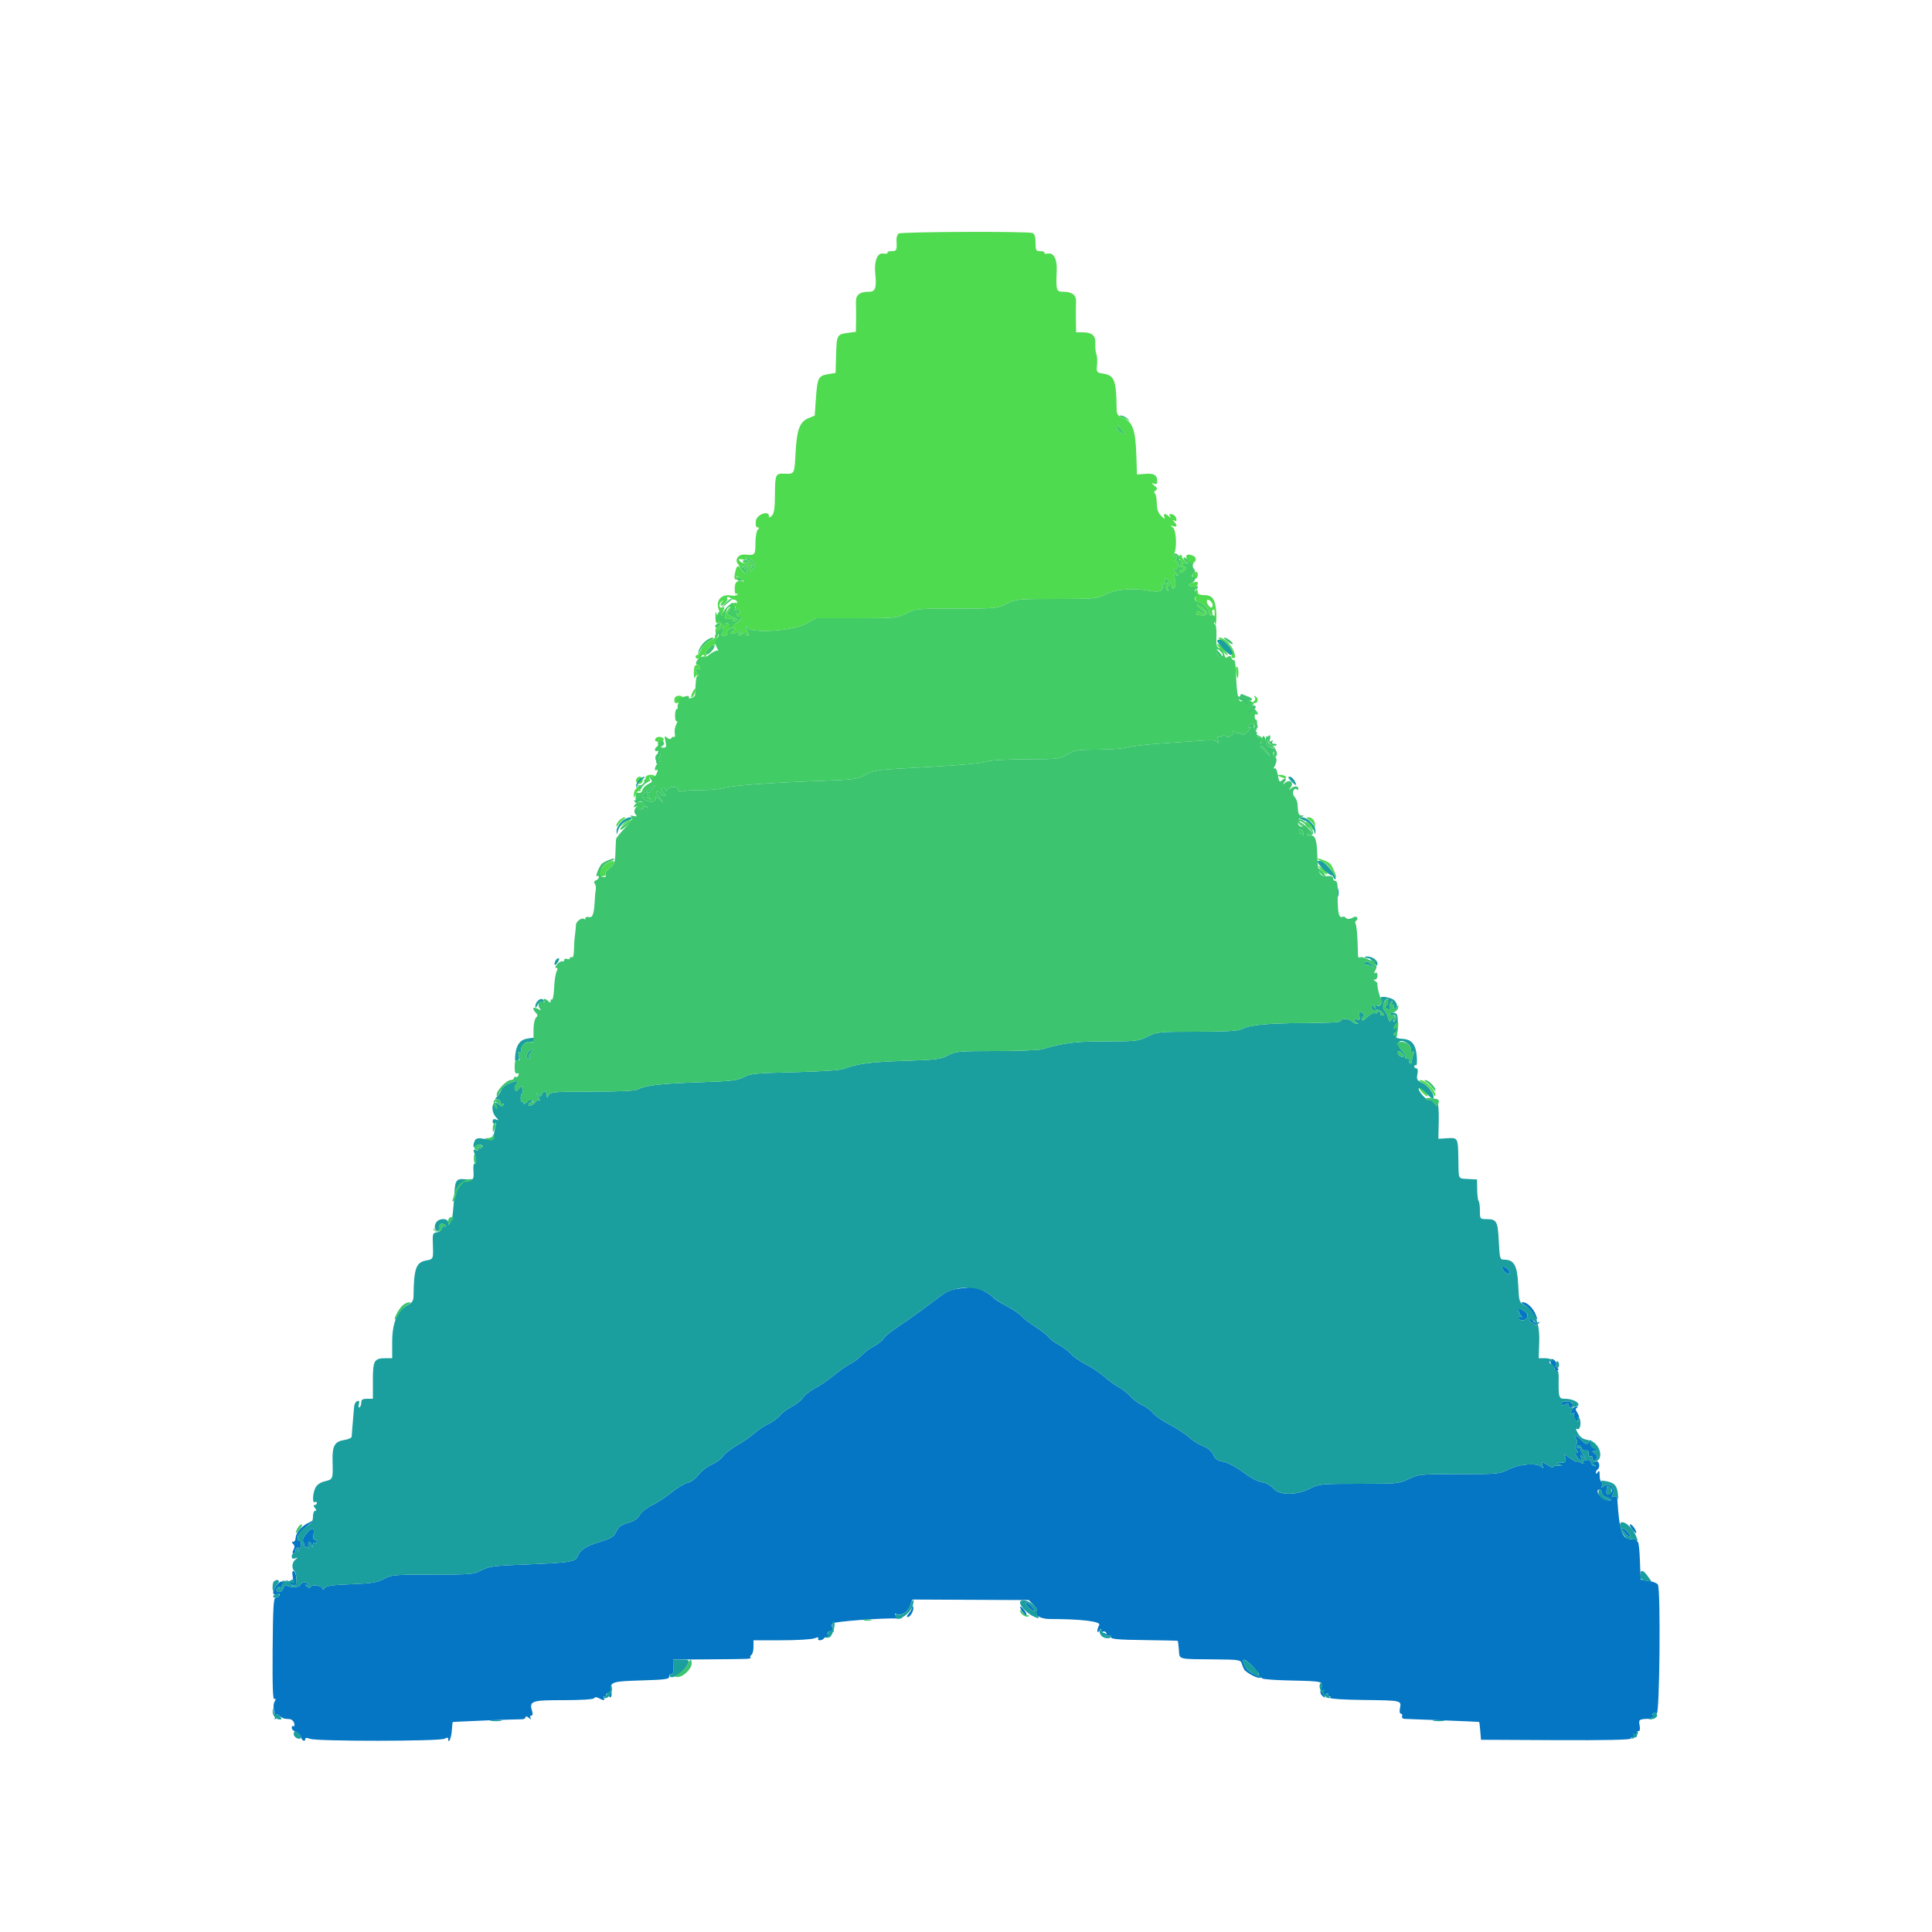 <svg version="1.1" width="400" id="svg" xmlns:xlink="http://www.w3.org/1999/xlink" viewBox="0, 0, 400,400" height="400" xmlns="http://www.w3.org/2000/svg">
 <g id="svgg">
  <path fill-rule="evenodd" d="M186.064 48.352 C 185.769 48.539,185.564 49.211,185.607 49.846 C 185.738 51.787,185.636 52.000,184.576 52.000 C 184.013 52.000,183.644 52.147,183.755 52.328 C 183.867 52.508,183.441 52.579,182.810 52.487 C 181.635 52.314,180.940 54.119,181.210 56.637 C 181.521 59.530,181.235 60.400,179.974 60.400 C 177.914 60.400,177.134 61.058,177.210 62.729 C 177.247 63.538,177.260 65.211,177.239 66.447 L 177.200 68.695 175.552 68.916 C 173.287 69.220,173.219 69.347,173.103 73.524 L 173.000 77.214 171.508 77.457 C 169.438 77.794,169.235 78.182,168.938 82.361 L 168.677 86.041 167.356 86.593 C 165.566 87.340,164.963 88.968,164.715 93.718 C 164.480 98.211,164.511 98.151,162.427 98.070 C 160.529 97.995,160.468 98.139,160.439 102.776 C 160.424 105.246,160.255 106.316,159.809 106.762 C 159.366 107.205,159.200 107.232,159.200 106.860 C 159.200 105.555,156.605 106.545,156.475 107.900 C 156.393 108.747,156.525 109.200,156.855 109.200 C 157.248 109.200,157.253 109.307,156.880 109.680 C 156.616 109.944,156.400 111.204,156.400 112.480 C 156.400 114.908,156.293 115.027,154.276 114.817 C 152.649 114.648,151.856 116.268,153.166 117.086 C 153.789 117.475,154.031 117.442,154.466 116.907 C 154.926 116.341,154.907 116.285,154.329 116.501 C 153.960 116.639,153.451 116.502,153.197 116.197 C 152.819 115.741,152.927 115.676,153.800 115.834 C 154.594 115.978,154.784 115.897,154.549 115.514 C 154.348 115.186,154.582 115.230,155.195 115.634 C 156.434 116.452,156.547 116.856,155.804 117.816 C 155.204 118.592,155.201 118.592,155.474 117.800 C 155.718 117.092,155.672 117.063,155.079 117.545 C 154.711 117.845,154.507 118.250,154.628 118.445 C 155.122 119.245,154.051 118.730,153.493 117.900 C 152.778 116.837,152.498 117.011,152.154 118.729 C 151.983 119.585,152.055 120.000,152.374 120.000 C 152.634 120.000,152.725 119.802,152.575 119.560 C 152.384 119.251,152.556 119.255,153.152 119.574 C 153.988 120.021,154.286 120.445,153.700 120.353 C 152.514 120.165,152.156 120.493,152.119 121.799 C 152.094 122.687,152.234 123.103,152.501 122.937 C 152.734 122.794,152.810 122.860,152.671 123.085 C 152.533 123.309,151.965 123.406,151.410 123.300 C 149.167 122.871,147.925 124.598,148.998 126.654 C 149.326 127.284,149.596 127.590,149.598 127.333 C 149.599 127.076,149.721 126.551,149.868 126.167 C 150.043 125.711,149.983 125.563,149.696 125.741 C 148.960 126.195,148.659 125.163,149.351 124.560 C 149.706 124.251,149.818 124.214,149.599 124.479 C 148.884 125.342,149.180 125.742,149.991 125.009 C 150.425 124.615,150.685 124.137,150.567 123.947 C 150.305 123.522,150.951 123.484,151.367 123.900 C 151.532 124.065,151.862 124.200,152.100 124.200 C 152.338 124.200,152.580 124.430,152.637 124.710 C 152.694 124.990,152.654 125.053,152.549 124.848 C 152.252 124.269,150.381 126.214,150.182 127.309 C 150.024 128.182,150.120 128.266,151.062 128.086 C 151.786 127.948,152.031 128.027,151.839 128.337 C 151.651 128.641,151.792 128.701,152.266 128.519 C 152.845 128.297,152.733 128.149,151.642 127.705 C 150.353 127.179,150.333 127.137,151.017 126.381 C 151.782 125.536,152.630 125.303,152.158 126.068 C 151.964 126.383,152.087 126.452,152.534 126.281 C 152.976 126.111,153.200 126.231,153.200 126.636 C 153.200 126.988,153.009 127.129,152.748 126.968 C 152.471 126.797,152.374 126.904,152.498 127.244 C 152.609 127.550,152.903 127.755,153.150 127.700 C 153.915 127.530,153.623 128.165,152.591 128.916 C 151.829 129.470,151.428 129.536,150.813 129.207 C 150.140 128.847,150.052 128.890,150.242 129.491 C 150.365 129.881,150.046 129.671,149.533 129.024 C 149.020 128.377,148.485 127.477,148.344 127.024 C 148.174 126.476,148.096 126.708,148.110 127.718 C 148.125 128.814,148.279 129.178,148.665 129.030 C 148.959 128.917,149.200 129.005,149.200 129.225 C 149.200 129.445,148.917 129.734,148.570 129.867 C 148.142 130.031,148.015 130.404,148.173 131.034 C 148.364 131.796,148.164 132.075,147.040 132.608 C 146.258 132.979,145.466 133.758,145.188 134.428 C 144.921 135.073,144.545 135.600,144.351 135.600 C 144.158 135.600,144.000 135.780,144.000 136.000 C 144.000 136.220,144.270 136.400,144.600 136.400 C 144.930 136.400,145.200 136.220,145.200 136.000 C 145.200 135.780,145.391 135.600,145.624 135.600 C 145.857 135.600,145.919 135.808,145.762 136.062 C 145.584 136.350,145.652 136.415,145.945 136.234 C 146.202 136.075,146.301 135.764,146.165 135.543 C 145.838 135.014,147.598 133.152,148.120 133.474 C 148.355 133.619,148.400 133.523,148.227 133.244 C 148.064 132.981,148.142 132.511,148.400 132.200 C 148.658 131.889,148.752 131.446,148.609 131.214 C 148.466 130.983,148.630 130.512,148.974 130.168 C 149.319 129.824,149.623 129.646,149.650 129.771 C 149.838 130.630,149.774 131.037,149.413 131.294 C 149.186 131.456,149.416 131.591,149.924 131.594 C 150.500 131.598,150.744 131.433,150.572 131.155 C 150.271 130.667,151.067 130.016,151.976 130.006 C 152.385 130.002,152.327 130.171,151.776 130.587 C 151.160 131.054,151.128 131.177,151.620 131.187 C 151.961 131.194,152.436 131.004,152.675 130.765 C 152.988 130.452,153.196 130.469,153.417 130.827 C 153.615 131.147,153.559 131.222,153.262 131.038 C 153.008 130.881,152.800 130.943,152.800 131.176 C 152.800 131.740,153.327 131.713,153.920 131.120 C 154.293 130.747,154.400 130.747,154.400 131.120 C 154.400 131.384,154.586 131.600,154.814 131.600 C 155.100 131.600,155.100 131.360,154.814 130.826 C 154.310 129.884,154.272 129.178,154.768 129.961 C 155.531 131.167,164.083 130.632,166.699 129.215 L 168.942 128.000 177.284 128.000 C 185.390 128.000,185.683 127.972,187.600 127.000 C 189.519 126.027,189.805 126.000,198.000 126.000 C 206.195 126.000,206.481 125.973,208.400 125.000 C 210.317 124.028,210.610 124.000,218.719 124.000 C 226.825 124.000,227.121 123.971,229.032 123.002 C 231.142 121.932,234.772 121.681,238.296 122.363 C 240.087 122.709,241.176 122.132,240.573 121.156 C 240.385 120.852,240.446 120.781,240.738 120.962 C 241.171 121.229,241.393 120.697,241.218 119.811 C 241.175 119.597,241.520 119.766,241.985 120.186 C 242.449 120.606,242.749 121.156,242.652 121.408 C 242.555 121.660,242.702 121.867,242.978 121.867 C 243.471 121.867,243.474 119.968,242.983 119.173 C 242.860 118.973,243.083 118.928,243.479 119.072 C 244.139 119.313,244.134 119.261,243.422 118.451 C 242.893 117.848,242.833 117.638,243.234 117.792 C 243.646 117.950,243.849 117.718,243.906 117.024 C 243.957 116.406,243.801 116.075,243.494 116.149 C 243.222 116.215,243.135 116.193,243.300 116.101 C 243.465 116.009,243.600 115.668,243.600 115.343 C 243.600 114.999,243.408 114.872,243.138 115.038 C 242.819 115.235,242.788 115.150,243.038 114.762 C 243.713 113.714,243.590 109.854,242.863 109.246 C 242.250 108.734,242.253 108.711,242.900 108.934 C 243.718 109.216,243.812 108.788,243.100 108.021 C 242.697 107.587,242.705 107.542,243.138 107.789 C 243.521 108.006,243.635 107.880,243.534 107.352 C 243.455 106.943,243.057 106.545,242.648 106.466 C 242.120 106.365,241.994 106.479,242.211 106.862 C 242.458 107.295,242.413 107.303,241.979 106.900 C 241.220 106.196,240.779 106.279,241.082 107.069 C 241.262 107.539,241.068 107.468,240.433 106.833 C 239.775 106.175,239.519 105.438,239.500 104.148 C 239.485 103.169,239.302 102.263,239.094 102.134 C 238.879 102.002,238.950 101.745,239.257 101.542 C 239.694 101.254,239.644 101.059,239.000 100.539 C 238.349 100.012,238.330 99.937,238.900 100.134 C 239.390 100.302,239.598 100.168,239.594 99.687 C 239.582 98.354,238.988 97.966,237.167 98.101 L 235.400 98.233 235.262 94.074 C 235.094 89.026,234.503 87.369,232.583 86.567 C 231.361 86.057,231.198 85.815,231.184 84.495 C 231.123 78.763,230.724 77.725,228.441 77.360 C 227.022 77.133,226.989 77.089,227.135 75.562 C 227.217 74.701,227.151 73.682,226.989 73.298 C 226.826 72.914,226.730 71.938,226.775 71.129 C 226.868 69.457,226.093 68.800,224.026 68.800 L 222.800 68.800 222.759 66.300 C 222.737 64.925,222.750 63.228,222.788 62.529 C 222.866 61.071,221.996 60.400,220.026 60.400 C 218.707 60.400,218.605 60.038,218.785 55.989 C 218.888 53.687,218.168 52.275,217.005 52.497 C 216.465 52.600,216.119 52.530,216.236 52.342 C 216.352 52.154,215.987 52.000,215.424 52.000 C 214.481 52.000,214.400 51.861,214.400 50.243 C 214.400 49.009,214.211 48.413,213.767 48.243 C 212.786 47.866,186.668 47.969,186.064 48.352 M232.800 89.676 C 232.800 89.870,232.440 89.835,232.000 89.600 C 231.560 89.365,231.200 88.880,231.200 88.524 C 231.200 87.952,231.294 87.961,232.000 88.600 C 232.440 88.998,232.800 89.482,232.800 89.676 M244.133 115.389 C 244.133 115.725,244.290 116.000,244.481 116.000 C 244.672 116.000,244.624 116.382,244.374 116.848 C 244.097 117.365,244.081 117.597,244.332 117.442 C 244.559 117.302,244.858 117.370,244.996 117.593 C 245.134 117.817,244.956 118.000,244.600 118.000 C 244.233 118.000,244.070 118.190,244.224 118.438 C 244.406 118.733,244.709 118.651,245.147 118.190 C 245.633 117.679,245.672 117.457,245.300 117.319 C 244.518 117.029,244.714 116.284,245.500 116.558 C 246.061 116.753,246.041 116.679,245.400 116.184 C 244.960 115.844,244.659 115.443,244.730 115.293 C 244.802 115.143,244.697 114.966,244.497 114.899 C 244.297 114.832,244.133 115.053,244.133 115.389 M245.600 115.376 C 245.600 115.693,245.783 116.066,246.007 116.204 C 246.230 116.342,246.310 116.621,246.185 116.824 C 246.059 117.028,246.155 117.510,246.397 117.897 C 246.779 118.506,246.805 118.479,246.592 117.698 C 246.423 117.081,246.543 116.720,246.972 116.555 C 247.783 116.244,247.780 115.355,246.967 115.043 C 245.975 114.662,245.600 114.753,245.600 115.376 M154.901 116.213 C 155.066 116.390,154.886 116.910,154.501 117.368 C 153.810 118.188,153.812 118.190,154.632 117.499 C 155.090 117.114,155.610 116.934,155.787 117.099 C 155.964 117.265,156.029 117.141,155.930 116.825 C 155.831 116.509,155.491 116.169,155.175 116.070 C 154.859 115.971,154.735 116.036,154.901 116.213 M247.000 118.800 C 246.674 119.328,247.152 120.077,247.628 119.783 C 248.113 119.483,248.110 118.400,247.624 118.400 C 247.417 118.400,247.136 118.580,247.000 118.800 M241.429 121.069 C 241.289 121.435,241.386 121.929,241.646 122.167 C 241.994 122.487,242.037 122.458,241.807 122.055 C 241.629 121.742,241.707 121.381,241.991 121.205 C 242.302 121.013,242.337 120.808,242.085 120.652 C 241.864 120.516,241.569 120.704,241.429 121.069 M246.629 120.758 C 245.912 121.039,245.907 121.079,246.565 121.331 C 247.336 121.627,248.000 121.370,248.000 120.776 C 248.000 120.341,247.703 120.337,246.629 120.758 M247.399 123.300 C 247.416 124.015,247.604 124.606,247.815 124.614 C 248.732 124.648,250.010 125.700,250.238 126.609 C 250.374 127.151,250.649 127.493,250.849 127.370 C 251.049 127.246,251.117 126.990,251.000 126.800 C 250.883 126.610,250.971 126.342,251.195 126.203 C 251.456 126.042,251.546 126.538,251.445 127.575 C 251.358 128.469,251.445 129.200,251.639 129.200 C 251.833 129.200,251.910 128.077,251.809 126.704 C 251.606 123.950,251.032 123.200,249.124 123.200 C 248.392 123.200,248.000 122.991,248.000 122.600 C 248.000 122.270,247.858 122.000,247.684 122.000 C 247.510 122.000,247.382 122.585,247.399 123.300 M251.009 125.586 C 250.809 125.908,250.564 125.831,250.197 125.328 C 249.513 124.393,249.915 123.743,250.695 124.523 C 251.025 124.853,251.166 125.331,251.009 125.586 M248.567 126.046 C 249.158 126.511,249.547 126.986,249.431 127.103 C 249.314 127.219,248.961 127.100,248.645 126.838 C 248.254 126.513,247.989 126.495,247.812 126.781 C 247.669 127.011,247.608 127.213,247.676 127.230 C 248.899 127.524,249.604 127.517,249.794 127.209 C 250.066 126.770,248.621 125.200,247.946 125.200 C 247.696 125.200,247.976 125.581,248.567 126.046 M253.047 132.633 C 254.361 133.282,255.320 134.823,254.972 135.729 C 254.858 136.025,255.023 136.267,255.339 136.267 C 255.798 136.267,255.833 136.023,255.514 135.033 C 255.048 133.590,253.447 131.996,252.478 132.009 C 252.078 132.014,252.311 132.270,253.047 132.633 M252.011 133.438 C 252.017 133.637,252.582 134.340,253.265 135.000 C 254.112 135.817,254.375 135.944,254.091 135.396 C 253.589 134.427,251.995 132.927,252.011 133.438 M143.867 137.867 C 143.720 138.013,143.621 138.778,143.646 139.567 C 143.672 140.355,143.776 140.683,143.877 140.295 C 143.980 139.897,144.265 139.705,144.530 139.854 C 144.841 140.028,144.831 139.935,144.500 139.579 C 143.823 138.849,143.868 138.264,144.580 138.537 C 144.967 138.685,145.085 138.567,144.937 138.180 C 144.698 137.556,144.295 137.439,143.867 137.867 M255.915 139.200 C 256.012 139.860,256.160 140.400,256.245 140.400 C 256.330 140.400,256.400 139.860,256.400 139.200 C 256.400 138.540,256.251 138.000,256.069 138.000 C 255.887 138.000,255.818 138.540,255.915 139.200 M143.333 143.429 C 143.081 143.963,143.026 144.400,143.211 144.400 C 143.558 144.400,144.181 142.847,143.932 142.599 C 143.855 142.522,143.585 142.895,143.333 143.429 M139.787 144.347 C 139.684 144.449,139.600 144.773,139.600 145.067 C 139.600 145.829,140.563 145.725,141.328 144.880 C 141.948 144.195,140.455 143.678,139.787 144.347 M259.789 144.383 C 259.972 144.678,259.872 145.035,259.551 145.239 C 259.115 145.515,259.146 145.589,259.700 145.594 C 260.484 145.601,260.651 144.602,259.938 144.162 C 259.638 143.976,259.586 144.053,259.789 144.383 M135.731 152.912 C 135.462 153.347,135.620 153.491,136.555 153.662 C 137.000 153.744,137.349 153.549,137.407 153.186 C 137.510 152.533,136.107 152.304,135.731 152.912 M133.867 160.667 C 133.439 161.095,133.556 161.498,134.180 161.737 C 134.588 161.893,134.686 161.767,134.510 161.310 C 134.324 160.824,134.429 160.726,134.931 160.918 C 135.299 161.059,135.600 161.001,135.600 160.787 C 135.600 160.350,134.276 160.258,133.867 160.667 M265.000 160.800 C 266.101 161.273,266.492 161.273,266.200 160.800 C 266.064 160.580,265.558 160.413,265.076 160.428 C 264.231 160.455,264.229 160.469,265.000 160.800 M131.778 161.235 C 131.366 161.902,132.293 162.667,132.845 162.115 C 133.307 161.653,133.018 160.800,132.400 160.800 C 132.206 160.800,131.926 160.996,131.778 161.235 M131.680 163.280 C 131.416 163.544,131.211 164.129,131.225 164.580 C 131.249 165.338,131.279 165.330,131.622 164.474 C 131.826 163.965,132.173 163.660,132.392 163.795 C 132.623 163.938,132.690 163.780,132.553 163.421 C 132.267 162.676,132.282 162.678,131.680 163.280 M128.229 169.829 C 127.883 170.174,127.605 170.669,127.612 170.929 C 127.619 171.188,127.805 171.091,128.025 170.713 C 128.245 170.335,128.735 169.845,129.113 169.625 C 129.491 169.405,129.588 169.219,129.329 169.212 C 129.069 169.205,128.574 169.483,128.229 169.829 M271.111 169.823 C 271.600 170.165,272.000 170.643,272.000 170.885 C 272.000 171.126,271.658 171.014,271.240 170.636 C 270.811 170.248,270.377 170.114,270.244 170.329 C 270.115 170.538,270.277 170.932,270.604 171.204 C 270.932 171.476,271.203 171.541,271.206 171.349 C 271.209 171.157,271.370 171.249,271.562 171.553 C 271.837 171.986,271.973 171.916,272.189 171.234 C 272.505 170.240,271.826 169.200,270.862 169.200 C 270.382 169.200,270.444 169.356,271.111 169.823 M129.144 170.424 L 128.200 171.247 129.400 170.545 C 130.979 169.620,131.003 169.600,130.511 169.600 C 130.279 169.600,129.664 169.971,129.144 170.424 M272.800 177.831 C 272.800 177.935,273.254 178.193,273.810 178.404 C 274.365 178.615,275.193 179.420,275.649 180.194 C 276.106 180.967,276.547 181.600,276.631 181.600 C 276.824 181.600,275.955 179.552,275.499 178.931 C 275.143 178.448,272.800 177.493,272.800 177.831 M126.022 178.513 C 124.387 179.330,123.351 181.440,124.584 181.440 C 125.114 181.440,125.441 181.266,125.310 181.054 C 125.178 180.841,125.572 180.268,126.184 179.780 C 127.561 178.682,127.448 177.800,126.022 178.513 M273.568 180.144 C 274.101 180.723,274.614 181.120,274.708 181.025 C 274.995 180.738,274.406 180.031,273.478 179.548 C 272.641 179.113,272.645 179.140,273.568 180.144 M294.651 224.275 C 295.339 224.618,296.182 225.461,296.525 226.149 C 296.958 227.017,297.157 227.176,297.174 226.669 C 297.188 226.267,296.674 225.412,296.031 224.769 C 295.388 224.126,294.533 223.612,294.131 223.626 C 293.624 223.643,293.783 223.842,294.651 224.275 M294.452 226.173 C 294.967 226.707,295.465 227.069,295.558 226.975 C 295.797 226.736,294.358 225.200,293.896 225.200 C 293.687 225.200,293.937 225.638,294.452 226.173 " fill="#4fdb4f" id="path0" stroke="none"/>
  <path fill-rule="evenodd" d="M311.049 262.320 C 310.922 262.525,311.157 262.999,311.570 263.373 C 311.983 263.746,312.424 263.884,312.551 263.680 C 312.678 263.475,312.443 263.001,312.030 262.627 C 311.617 262.254,311.176 262.116,311.049 262.320 M198.769 266.759 C 197.120 266.937,196.077 267.341,194.769 268.308 C 193.796 269.027,191.856 270.467,190.458 271.508 C 189.061 272.549,186.944 274.030,185.755 274.800 C 184.566 275.570,183.313 276.607,182.970 277.105 C 182.628 277.603,181.684 278.351,180.874 278.766 C 180.063 279.182,178.950 280.007,178.400 280.600 C 177.850 281.193,176.765 282.004,175.988 282.402 C 175.212 282.800,173.682 283.875,172.588 284.791 C 171.495 285.706,169.773 286.882,168.762 287.403 C 167.752 287.924,166.624 288.809,166.256 289.370 C 165.889 289.931,164.834 290.774,163.913 291.245 C 162.991 291.715,161.894 292.535,161.475 293.068 C 161.056 293.601,159.968 294.389,159.056 294.819 C 158.145 295.249,156.844 296.123,156.164 296.761 C 155.484 297.399,153.898 298.502,152.639 299.213 C 151.380 299.923,150.057 300.952,149.698 301.500 C 149.339 302.047,148.292 302.818,147.369 303.213 C 146.447 303.608,145.209 304.566,144.618 305.340 C 143.988 306.167,143.047 306.858,142.340 307.013 C 141.678 307.159,140.169 308.065,138.987 309.028 C 137.805 309.990,135.993 311.175,134.959 311.661 C 133.913 312.153,132.796 313.045,132.440 313.674 C 131.993 314.462,131.257 314.954,130.000 315.306 C 128.603 315.696,128.066 316.095,127.600 317.088 C 127.088 318.179,126.588 318.493,124.200 319.220 C 121.237 320.124,120.114 320.861,119.581 322.255 C 119.160 323.356,117.823 323.558,108.600 323.919 C 102.218 324.168,101.209 324.302,99.716 325.100 C 98.122 325.952,97.579 326.000,89.600 326.000 C 81.632 326.000,81.075 326.049,79.484 326.897 C 78.074 327.648,76.967 327.827,72.685 327.997 C 68.736 328.154,67.484 328.337,67.191 328.800 C 66.983 329.130,66.809 329.196,66.806 328.947 C 66.798 328.318,64.669 327.964,64.318 328.533 C 64.110 328.869,63.893 328.843,63.517 328.438 C 63.091 327.981,63.099 327.939,63.562 328.203 C 63.938 328.418,64.029 328.371,63.838 328.062 C 63.441 327.420,62.419 327.484,62.157 328.167 C 61.950 328.707,60.078 328.743,59.236 328.222 C 59.046 328.105,58.797 328.367,58.683 328.804 C 58.569 329.242,58.188 329.600,57.837 329.600 C 57.096 329.600,56.991 328.977,57.662 328.562 C 57.965 328.374,58.024 328.469,57.832 328.838 C 57.672 329.147,57.818 329.058,58.158 328.641 C 58.989 327.618,58.489 326.925,57.593 327.860 C 56.389 329.116,56.193 330.379,57.246 330.104 C 57.851 329.946,58.036 330.019,57.839 330.337 C 57.682 330.592,57.321 330.800,57.038 330.800 C 56.633 330.800,56.507 333.072,56.445 341.434 C 56.388 349.311,56.486 351.994,56.824 351.785 C 57.160 351.578,57.167 351.714,56.853 352.301 C 56.582 352.807,56.554 353.543,56.777 354.319 C 56.969 354.990,57.008 355.672,56.863 355.834 C 56.719 355.996,56.828 355.997,57.107 355.836 C 57.385 355.676,57.486 355.332,57.330 355.072 C 57.174 354.813,57.375 354.867,57.777 355.194 C 58.179 355.521,58.709 355.808,58.954 355.833 C 59.199 355.858,59.694 355.906,60.053 355.939 C 60.413 355.973,60.801 356.360,60.916 356.801 C 61.031 357.241,60.962 357.500,60.763 357.377 C 60.563 357.254,60.400 357.412,60.400 357.730 C 60.400 358.047,60.773 358.404,61.230 358.524 C 61.686 358.643,62.157 359.114,62.276 359.570 C 62.494 360.404,63.200 360.740,63.200 360.010 C 63.200 359.756,63.559 359.756,64.226 360.010 C 65.642 360.548,91.016 360.526,92.026 359.986 C 92.572 359.694,92.800 359.701,92.800 360.010 C 92.800 361.276,93.456 359.798,93.542 358.338 C 93.597 357.395,93.682 356.585,93.729 356.537 C 93.805 356.462,106.227 355.955,108.100 355.952 C 108.485 355.951,108.800 355.759,108.800 355.526 C 108.800 355.277,109.078 355.328,109.477 355.651 C 109.937 356.024,110.057 356.040,109.853 355.700 C 109.684 355.418,109.749 355.200,110.003 355.200 C 110.272 355.200,110.351 354.877,110.200 354.400 C 109.491 352.168,109.939 352.000,116.603 352.000 C 120.283 352.000,122.852 351.839,123.001 351.599 C 123.166 351.331,123.497 351.331,123.998 351.599 C 124.951 352.109,125.315 352.110,125.000 351.600 C 124.864 351.380,124.943 351.200,125.176 351.200 C 125.409 351.200,125.555 351.065,125.500 350.900 C 125.445 350.735,125.580 350.600,125.800 350.600 C 126.020 350.600,126.175 350.823,126.145 351.096 C 126.115 351.368,126.244 351.496,126.432 351.380 C 126.620 351.264,126.685 350.681,126.576 350.084 C 126.239 348.233,126.623 348.099,132.800 347.914 C 137.800 347.764,138.593 347.652,138.550 347.102 C 138.522 346.751,138.712 346.545,138.971 346.644 C 139.289 346.766,139.429 346.299,139.400 345.213 L 139.358 343.600 146.379 343.551 C 155.547 343.487,155.577 343.486,155.367 343.146 C 155.268 342.986,155.370 342.742,155.593 342.604 C 155.817 342.466,156.000 341.733,156.000 340.976 L 156.000 339.600 161.774 339.600 C 164.950 339.600,168.020 339.421,168.597 339.201 C 169.294 338.936,169.563 338.936,169.399 339.201 C 169.264 339.421,169.423 339.600,169.753 339.600 C 170.083 339.600,170.472 339.408,170.617 339.173 C 170.762 338.938,171.103 338.831,171.374 338.935 C 171.645 339.039,171.867 338.879,171.867 338.579 C 171.867 338.280,171.689 338.145,171.472 338.279 C 171.243 338.421,171.204 338.318,171.379 338.035 C 171.545 337.766,171.937 337.644,172.250 337.764 C 172.687 337.932,172.730 337.817,172.437 337.269 C 172.227 336.878,172.178 336.362,172.328 336.123 C 172.578 335.724,182.546 334.966,186.000 335.083 C 186.770 335.109,187.040 335.038,186.600 334.926 C 186.160 334.814,185.620 334.549,185.400 334.337 C 185.140 334.088,185.235 334.042,185.669 334.207 C 186.663 334.585,188.008 333.697,188.477 332.352 L 188.890 331.166 200.939 331.222 L 212.988 331.279 213.954 332.245 C 214.486 332.777,214.810 333.323,214.675 333.459 C 213.875 334.259,215.322 335.200,217.352 335.200 C 223.842 335.200,227.976 335.698,227.582 336.433 C 227.059 337.411,227.074 338.414,227.600 337.600 C 227.882 337.164,227.989 337.143,227.994 337.524 C 227.997 337.812,228.168 337.944,228.372 337.817 C 228.577 337.691,228.875 337.798,229.034 338.055 C 229.227 338.367,229.149 338.416,228.800 338.200 C 228.443 337.979,228.373 338.032,228.579 338.365 C 228.745 338.634,229.133 338.758,229.440 338.640 C 229.748 338.522,230.000 338.662,230.000 338.951 C 230.000 339.362,231.506 339.495,236.889 339.561 C 240.679 339.607,243.812 339.680,243.853 339.723 C 243.894 339.765,243.994 340.605,244.076 341.590 C 244.247 343.656,243.598 343.497,252.113 343.563 C 256.232 343.595,256.852 343.688,257.041 344.300 C 257.160 344.685,257.396 345.270,257.565 345.600 C 257.907 346.267,260.446 347.613,260.872 347.353 C 261.022 347.262,261.231 347.327,261.337 347.498 C 261.442 347.669,264.020 347.861,267.064 347.926 C 273.912 348.072,274.089 348.114,273.566 349.491 C 273.251 350.317,273.309 350.672,273.840 351.169 C 274.210 351.516,274.398 351.594,274.259 351.342 C 274.119 351.090,274.283 350.777,274.623 350.646 C 274.977 350.511,275.137 350.578,274.997 350.805 C 274.863 351.022,274.954 351.200,275.200 351.200 C 275.446 351.200,275.553 351.353,275.437 351.540 C 275.322 351.727,278.405 351.917,282.288 351.962 C 290.187 352.055,290.170 352.051,289.850 353.649 C 289.710 354.350,289.789 354.800,290.053 354.800 C 290.291 354.800,290.397 355.031,290.288 355.314 C 290.180 355.597,290.385 355.848,290.745 355.871 C 291.105 355.895,294.726 356.034,298.792 356.182 C 302.857 356.330,306.216 356.484,306.255 356.525 C 306.295 356.566,306.394 357.410,306.476 358.400 L 306.626 360.200 322.113 360.277 C 332.073 360.326,337.600 360.213,337.600 359.959 C 337.600 359.742,337.915 359.618,338.300 359.682 C 338.777 359.763,338.963 359.577,338.882 359.100 C 338.818 358.715,338.975 358.400,339.232 358.400 C 339.539 358.400,339.617 357.986,339.460 357.200 C 339.210 355.948,339.357 355.871,342.033 355.853 C 342.382 355.851,342.667 355.621,342.667 355.342 C 342.667 355.063,342.489 354.945,342.272 355.079 C 342.045 355.220,342.003 355.118,342.174 354.842 C 342.390 354.492,342.614 354.480,342.997 354.797 C 343.611 355.307,343.857 329.027,343.247 328.063 C 343.060 327.768,342.208 327.434,341.354 327.321 C 340.499 327.209,339.767 327.087,339.726 327.051 C 339.685 327.015,339.595 325.234,339.526 323.094 C 339.457 320.953,339.254 319.202,339.076 319.201 C 338.898 319.200,338.848 319.045,338.965 318.856 C 339.082 318.667,338.691 318.566,338.095 318.631 C 335.875 318.875,335.287 317.370,334.843 310.313 C 334.814 309.851,334.588 309.707,334.153 309.873 C 333.612 310.081,333.578 309.989,333.941 309.311 C 334.574 308.128,333.151 306.816,332.133 307.645 C 331.532 308.133,331.482 308.116,331.713 307.500 C 331.857 307.115,331.801 306.800,331.587 306.800 C 331.374 306.800,331.197 306.215,331.194 305.500 C 331.189 304.514,331.094 304.345,330.800 304.800 C 330.567 305.161,330.410 305.210,330.406 304.924 C 330.403 304.662,330.569 304.343,330.775 304.216 C 331.376 303.844,331.107 302.350,330.481 302.590 C 330.181 302.706,329.814 302.803,329.667 302.806 C 329.520 302.809,329.670 303.003,330.000 303.237 C 330.533 303.614,330.533 303.643,330.000 303.497 C 329.670 303.407,329.400 303.078,329.400 302.767 C 329.400 302.246,329.156 302.173,327.976 302.340 C 327.743 302.373,327.675 302.598,327.825 302.840 C 328.016 303.149,327.844 303.145,327.248 302.826 C 326.782 302.576,326.400 302.480,326.400 302.613 C 326.400 302.746,325.830 302.449,325.134 301.953 L 323.868 301.051 324.096 301.926 C 324.288 302.659,324.153 302.805,323.263 302.828 C 322.293 302.854,322.270 302.889,323.000 303.234 C 323.685 303.557,323.642 303.590,322.700 303.461 C 322.095 303.378,321.600 303.487,321.600 303.701 C 321.600 303.916,321.156 303.801,320.614 303.446 C 319.349 302.617,319.050 302.630,319.381 303.500 C 319.595 304.061,319.548 304.101,319.144 303.700 C 318.259 302.822,314.581 303.095,312.400 304.200 C 310.483 305.172,310.190 305.200,302.088 305.200 C 294.013 305.200,293.684 305.232,291.677 306.200 C 289.672 307.167,289.332 307.200,281.389 307.200 C 273.419 307.200,273.114 307.230,271.200 308.200 C 268.414 309.612,264.907 309.617,263.684 308.211 C 263.211 307.666,262.323 307.114,261.712 306.983 C 260.127 306.643,259.286 306.202,256.832 304.421 C 255.639 303.555,253.991 302.734,253.168 302.595 C 252.019 302.400,251.564 302.078,251.200 301.200 C 250.882 300.432,250.182 299.842,249.063 299.399 C 248.149 299.037,246.860 298.223,246.200 297.591 C 245.540 296.959,243.762 295.797,242.248 295.009 C 240.735 294.221,239.130 293.110,238.681 292.540 C 238.233 291.970,237.265 291.252,236.530 290.945 C 235.796 290.638,234.701 289.831,234.097 289.152 C 233.494 288.473,232.370 287.587,231.600 287.184 C 230.830 286.780,229.485 285.802,228.612 285.011 C 227.739 284.220,226.099 283.120,224.968 282.567 C 223.838 282.014,222.392 281.013,221.756 280.344 C 221.120 279.674,219.937 278.786,219.126 278.369 C 218.316 277.952,217.416 277.279,217.126 276.874 C 216.837 276.470,215.610 275.503,214.400 274.728 C 213.190 273.952,211.840 272.911,211.400 272.415 C 210.960 271.919,209.599 271.007,208.376 270.389 C 207.153 269.771,205.893 268.952,205.576 268.569 C 204.969 267.836,202.081 266.382,201.400 266.468 C 201.180 266.495,199.996 266.626,198.769 266.759 M315.695 270.226 C 316.297 270.553,317.067 271.356,317.405 272.010 C 318.179 273.506,318.536 273.568,317.924 272.100 C 317.356 270.739,316.126 269.595,315.256 269.616 C 314.832 269.626,314.988 269.842,315.695 270.226 M314.400 271.306 C 314.400 271.600,314.625 272.082,314.900 272.379 C 315.300 272.810,315.300 272.861,314.900 272.635 C 314.625 272.480,314.400 272.524,314.400 272.734 C 314.400 273.395,315.522 273.576,316.005 272.994 C 316.541 272.348,316.280 271.778,315.178 271.188 C 314.588 270.872,314.400 270.901,314.400 271.306 M316.663 273.070 C 316.521 273.212,316.779 273.590,317.236 273.910 C 317.904 274.378,318.159 274.393,318.534 273.988 C 318.896 273.595,318.875 273.554,318.439 273.802 C 318.087 274.004,317.701 273.879,317.400 273.467 C 317.136 273.107,316.805 272.928,316.663 273.070 M321.010 281.584 C 320.866 281.816,321.030 282.288,321.374 282.632 C 321.719 282.976,322.000 283.435,322.000 283.652 C 322.000 283.869,322.199 283.924,322.443 283.774 C 322.758 283.579,322.743 283.412,322.391 283.195 C 322.120 283.027,322.009 282.710,322.144 282.490 C 322.280 282.270,322.139 281.882,321.831 281.626 C 321.445 281.305,321.190 281.292,321.010 281.584 M323.333 290.628 C 323.333 291.017,323.527 291.053,324.067 290.764 C 324.635 290.460,324.800 290.515,324.800 291.010 C 324.800 291.360,324.980 291.536,325.200 291.400 C 325.995 290.909,325.575 290.191,324.467 290.145 C 323.770 290.117,323.333 290.303,323.333 290.628 M325.443 291.833 C 325.091 292.749,325.139 292.882,325.700 292.559 C 325.975 292.401,326.071 292.414,325.914 292.588 C 325.757 292.763,325.821 293.266,326.057 293.707 C 326.399 294.346,326.555 294.397,326.826 293.958 C 327.034 293.621,326.944 293.068,326.593 292.534 C 326.156 291.866,326.136 291.613,326.510 291.461 C 326.807 291.341,326.741 291.251,326.343 291.232 C 325.981 291.214,325.576 291.485,325.443 291.833 M326.006 297.140 C 326.009 297.283,326.179 297.664,326.383 297.987 C 326.618 298.358,326.598 298.761,326.328 299.087 C 326.023 299.454,326.044 299.771,326.400 300.200 C 326.748 300.619,326.762 300.800,326.446 300.800 C 326.125 300.800,326.139 301.033,326.493 301.600 C 327.108 302.586,327.670 302.654,327.313 301.700 C 327.075 301.066,327.123 301.056,327.825 301.593 C 328.575 302.167,328.578 302.160,327.900 301.362 C 327.515 300.908,327.200 300.316,327.200 300.045 C 327.200 299.774,327.020 299.664,326.800 299.800 C 326.580 299.936,326.400 299.857,326.400 299.624 C 326.400 298.980,327.194 299.118,327.458 299.807 C 327.586 300.141,327.986 300.366,328.346 300.307 C 328.778 300.236,328.960 300.440,328.881 300.906 C 328.812 301.316,328.980 301.568,329.281 301.506 C 329.566 301.448,329.755 301.625,329.700 301.900 C 329.574 302.528,330.256 302.556,330.638 301.939 C 330.794 301.686,330.590 301.236,330.185 300.939 C 329.550 300.475,329.538 300.400,330.100 300.400 C 330.459 300.400,330.844 300.252,330.957 300.070 C 331.069 299.889,330.764 299.754,330.280 299.770 C 329.600 299.793,329.409 299.582,329.438 298.840 C 329.472 297.990,329.421 297.957,328.989 298.548 C 328.546 299.154,328.386 299.108,327.250 298.047 C 326.563 297.405,326.003 296.996,326.006 297.140 M333.560 309.049 C 333.312 309.347,332.966 309.502,332.790 309.394 C 332.521 309.228,332.517 308.879,332.769 307.651 C 332.786 307.569,333.072 307.728,333.405 308.004 C 333.862 308.384,333.900 308.638,333.560 309.049 M331.600 309.010 C 331.600 309.345,332.050 309.791,332.600 310.000 C 333.769 310.444,333.888 310.689,332.900 310.612 C 331.507 310.505,329.932 308.400,331.244 308.400 C 331.440 308.400,331.600 308.674,331.600 309.010 M63.600 315.424 C 62.282 316.142,61.200 317.504,61.200 318.444 C 61.200 318.860,60.984 319.200,60.720 319.200 C 60.357 319.200,60.353 319.313,60.701 319.661 C 61.019 319.979,61.039 320.353,60.767 320.861 C 60.501 321.358,60.507 321.600,60.786 321.600 C 61.014 321.600,61.200 321.330,61.200 321.000 C 61.200 320.670,61.391 320.400,61.624 320.400 C 61.857 320.400,61.918 320.625,61.759 320.900 C 61.601 321.175,61.627 321.258,61.818 321.085 C 62.336 320.613,62.521 318.678,62.018 318.989 C 61.784 319.134,61.600 318.916,61.600 318.494 C 61.600 317.731,62.183 317.031,64.000 315.609 C 65.153 314.707,65.024 314.647,63.600 315.424 M337.881 316.561 C 338.277 317.089,338.660 317.465,338.732 317.395 C 338.982 317.156,337.972 315.600,337.567 315.600 C 337.345 315.600,337.486 316.032,337.881 316.561 M63.528 317.396 C 62.803 318.241,62.568 318.825,62.802 319.203 C 62.992 319.510,63.041 319.933,62.912 320.143 C 62.782 320.352,62.869 320.405,63.104 320.259 C 63.339 320.114,63.639 320.221,63.770 320.498 C 63.902 320.774,63.934 320.595,63.842 320.100 C 63.647 319.047,64.255 318.869,64.524 319.900 C 64.693 320.547,64.711 320.545,64.754 319.876 C 64.779 319.478,64.980 319.264,65.200 319.400 C 65.420 319.536,65.600 319.457,65.600 319.224 C 65.600 318.991,65.399 318.800,65.153 318.800 C 64.896 318.800,64.786 318.388,64.893 317.826 C 65.198 316.232,64.670 316.065,63.528 317.396 M336.399 317.398 C 336.914 317.948,337.425 318.309,337.532 318.201 C 337.798 317.935,336.379 316.400,335.868 316.400 C 335.644 316.400,335.883 316.849,336.399 317.398 M60.599 326.393 C 60.805 327.563,60.751 327.640,59.911 327.393 L 59.000 327.126 59.901 327.786 C 60.396 328.149,60.936 328.363,61.101 328.261 C 61.582 327.964,61.370 325.457,60.850 325.283 C 60.521 325.174,60.444 325.515,60.599 326.393 M212.400 331.868 C 212.400 332.379,213.935 333.798,214.201 333.532 C 214.309 333.425,213.948 332.914,213.398 332.399 C 212.849 331.883,212.400 331.644,212.400 331.868 M188.832 332.769 C 188.814 333.081,188.502 333.666,188.138 334.069 C 187.765 334.481,187.671 334.800,187.924 334.800 C 188.505 334.800,189.309 333.296,189.058 332.678 C 188.929 332.362,188.852 332.393,188.832 332.769 M211.200 332.679 C 211.200 333.215,212.300 334.634,212.533 334.399 C 212.642 334.290,212.387 333.775,211.966 333.256 C 211.545 332.736,211.200 332.477,211.200 332.679 M259.253 344.900 C 260.956 346.584,261.136 347.394,259.634 346.618 C 258.440 346.000,257.858 345.376,257.475 344.300 C 257.091 343.225,257.801 343.464,259.253 344.900 " fill="#0476c3" id="path1" stroke="none"/>
  <path fill-rule="evenodd" d="M252.012 132.700 C 252.031 133.183,254.350 135.600,254.794 135.600 C 256.061 135.600,253.790 132.446,252.500 132.413 C 252.225 132.406,252.005 132.535,252.012 132.700 M132.221 161.577 C 131.834 162.004,131.612 162.589,131.727 162.877 C 131.867 163.226,131.947 163.175,131.968 162.723 C 131.986 162.350,132.400 161.765,132.889 161.423 C 133.378 161.080,133.586 160.800,133.351 160.800 C 133.116 160.800,132.608 161.150,132.221 161.577 M267.314 161.720 C 268.368 162.815,268.633 162.782,268.018 161.634 C 267.773 161.175,267.315 160.800,267.000 160.800 C 266.596 160.800,266.688 161.069,267.314 161.720 M128.582 170.182 C 128.042 170.722,127.621 171.577,127.646 172.082 C 127.688 172.900,127.714 172.913,127.889 172.200 C 128.172 171.049,128.832 170.351,130.200 169.754 C 131.274 169.286,131.303 169.230,130.482 169.216 C 129.977 169.207,129.122 169.642,128.582 170.182 M269.800 169.754 C 271.168 170.351,271.828 171.049,272.111 172.200 C 272.286 172.913,272.312 172.900,272.354 172.082 C 272.413 170.911,270.715 169.195,269.518 169.216 C 268.697 169.230,268.726 169.286,269.800 169.754 M272.800 178.452 C 272.800 178.937,275.114 181.200,275.609 181.200 C 275.787 181.200,276.014 181.425,276.112 181.700 C 276.210 181.975,276.390 182.110,276.512 182.000 C 276.906 181.644,274.629 178.693,273.700 178.354 C 273.124 178.144,272.800 178.179,272.800 178.452 M276.893 184.800 C 276.893 185.570,276.975 185.885,277.076 185.500 C 277.176 185.115,277.176 184.485,277.076 184.100 C 276.975 183.715,276.893 184.030,276.893 184.800 M282.690 198.262 C 282.960 198.371,283.284 198.439,283.412 198.412 C 283.539 198.386,283.988 198.778,284.408 199.282 C 285.045 200.046,285.176 200.085,285.187 199.514 C 285.202 198.748,284.036 197.983,282.926 198.032 C 282.524 198.049,282.418 198.152,282.690 198.262 M114.938 199.017 C 114.578 199.955,114.967 200.066,115.519 199.182 C 115.828 198.687,115.854 198.400,115.591 198.400 C 115.362 198.400,115.068 198.678,114.938 199.017 M282.533 199.404 C 282.533 199.712,282.691 199.867,282.884 199.748 C 283.077 199.629,283.532 199.772,283.894 200.066 C 284.359 200.442,284.465 200.453,284.255 200.102 C 283.743 199.251,282.533 198.760,282.533 199.404 M285.956 206.947 C 286.442 207.533,285.592 208.659,285.063 208.130 C 284.918 207.985,284.797 208.122,284.794 208.433 C 284.789 208.900,284.719 208.894,284.400 208.400 C 284.074 207.895,284.011 207.918,284.006 208.547 C 284.002 209.090,284.211 209.238,284.777 209.090 C 285.223 208.973,285.821 209.181,286.179 209.577 C 286.710 210.163,286.716 210.267,286.219 210.267 C 285.898 210.267,285.720 210.129,285.824 209.961 C 285.928 209.793,285.830 209.542,285.607 209.404 C 285.383 209.266,285.200 209.338,285.200 209.564 C 285.200 209.790,284.950 209.879,284.644 209.762 C 284.338 209.644,283.618 210.018,283.044 210.592 C 282.337 211.299,282.000 211.447,282.000 211.052 C 282.000 210.730,282.182 210.406,282.404 210.332 C 282.626 210.258,282.459 209.980,282.033 209.714 C 281.331 209.275,281.276 209.326,281.446 210.264 C 281.593 211.073,281.499 211.247,281.017 211.062 C 280.678 210.932,280.400 210.984,280.400 211.179 C 280.400 211.374,280.625 211.624,280.900 211.735 C 281.252 211.877,281.260 211.946,280.929 211.968 C 280.669 211.986,280.219 211.766,279.929 211.481 C 279.300 210.864,277.600 210.794,277.600 211.386 C 277.600 211.656,274.931 211.807,269.900 211.819 C 262.276 211.838,258.617 212.206,256.926 213.125 C 256.332 213.448,253.414 213.600,247.813 213.600 C 239.817 213.600,239.515 213.630,237.600 214.600 C 235.730 215.547,235.277 215.600,228.979 215.600 C 222.629 215.600,220.311 215.887,215.772 217.235 C 215.096 217.436,210.814 217.600,206.256 217.600 C 198.427 217.600,197.875 217.650,196.284 218.500 C 194.771 219.309,193.848 219.424,187.200 219.635 C 180.264 219.855,177.495 220.225,174.600 221.318 C 173.910 221.579,169.574 221.862,164.400 221.986 C 156.370 222.177,155.249 222.286,154.000 223.000 C 152.787 223.693,151.558 223.836,144.800 224.068 C 136.739 224.345,133.630 224.702,132.126 225.523 C 131.526 225.851,128.556 226.000,122.646 226.000 C 114.872 226.000,114.000 226.068,113.632 226.700 C 113.244 227.367,113.224 227.367,113.212 226.700 C 113.197 225.838,112.460 225.777,112.140 226.612 C 111.937 227.142,111.826 227.128,111.310 226.512 C 110.941 226.070,110.975 226.235,111.399 226.949 C 111.775 227.581,111.897 227.983,111.669 227.843 C 111.442 227.702,111.143 227.769,111.005 227.991 C 110.531 228.759,109.189 229.294,109.451 228.612 C 109.579 228.278,109.873 228.121,110.104 228.264 C 110.349 228.416,110.405 228.331,110.238 228.062 C 109.869 227.465,109.780 227.477,109.029 228.229 C 108.665 228.592,108.400 228.666,108.400 228.405 C 108.400 228.156,108.265 228.036,108.100 228.138 C 107.935 228.240,107.800 227.891,107.800 227.362 C 107.800 226.833,107.919 226.400,108.065 226.400 C 108.210 226.400,108.269 226.085,108.195 225.700 C 108.122 225.315,108.047 224.921,108.031 224.824 C 108.014 224.726,107.757 224.979,107.461 225.384 C 107.073 225.915,106.839 225.987,106.627 225.643 C 106.464 225.380,106.552 224.898,106.823 224.573 C 107.551 223.695,107.176 223.610,105.515 224.277 C 104.699 224.605,103.922 225.216,103.789 225.634 C 103.656 226.053,103.277 226.666,102.945 226.998 C 102.409 227.534,102.412 227.600,102.971 227.600 C 103.317 227.600,103.600 227.881,103.600 228.224 C 103.600 228.593,103.788 228.731,104.062 228.562 C 104.357 228.380,104.415 228.453,104.222 228.764 C 103.993 229.135,103.754 229.102,103.228 228.625 C 101.930 227.451,101.424 229.900,102.678 231.286 C 103.314 231.989,103.314 232.019,102.678 231.774 C 102.208 231.594,102.000 231.719,102.000 232.181 C 102.000 232.566,102.187 232.732,102.443 232.574 C 102.748 232.385,102.792 232.595,102.583 233.250 C 102.416 233.772,102.262 234.606,102.240 235.102 C 102.195 236.120,102.140 236.137,100.153 235.765 C 99.126 235.572,98.612 235.653,98.362 236.047 C 97.936 236.720,97.884 237.974,98.306 237.400 C 98.686 236.883,100.019 236.886,99.908 237.404 C 99.862 237.622,99.575 237.743,99.272 237.673 C 98.967 237.603,98.837 237.736,98.981 237.969 C 99.145 238.234,98.986 238.293,98.551 238.126 C 97.995 237.912,97.920 238.010,98.167 238.631 C 98.644 239.829,98.728 241.203,98.309 240.944 C 98.095 240.812,97.964 241.294,98.006 242.055 C 98.134 244.342,98.113 244.369,96.431 244.166 C 94.565 243.941,94.242 244.305,94.091 246.800 C 93.820 251.252,93.678 252.330,93.265 253.041 C 92.867 253.727,92.823 253.733,92.812 253.100 C 92.798 252.280,91.228 252.132,90.480 252.880 C 89.814 253.546,89.878 254.800,90.577 254.800 C 90.929 254.800,91.097 254.503,91.008 254.040 C 90.861 253.281,91.641 253.107,92.288 253.755 C 92.460 253.926,92.338 254.007,92.018 253.933 C 91.698 253.860,91.428 254.070,91.418 254.400 C 91.408 254.730,90.979 255.060,90.465 255.132 C 89.599 255.255,89.536 255.432,89.613 257.532 C 89.729 260.729,89.748 260.683,88.205 260.973 C 86.140 261.360,85.685 262.646,85.616 268.290 C 85.603 269.299,85.349 269.709,84.446 270.176 C 82.299 271.286,81.200 273.859,81.200 277.771 L 81.200 281.200 79.974 281.200 C 77.454 281.200,77.200 281.623,77.200 285.814 L 77.200 289.600 76.000 289.600 C 75.079 289.600,74.800 289.780,74.800 290.376 C 74.800 290.803,74.637 291.254,74.437 291.377 C 74.238 291.500,74.175 291.217,74.298 290.747 C 74.459 290.132,74.365 289.945,73.961 290.079 C 73.652 290.182,73.363 290.701,73.317 291.233 C 72.936 295.696,72.825 297.061,72.813 297.449 C 72.806 297.696,72.074 298.014,71.188 298.156 C 69.266 298.463,68.767 299.398,68.854 302.530 C 68.957 306.230,68.935 306.289,67.305 306.674 C 66.336 306.903,65.634 307.374,65.311 308.014 C 64.710 309.201,64.630 311.352,65.200 311.000 C 65.420 310.864,65.600 310.943,65.600 311.176 C 65.600 311.409,65.398 311.600,65.151 311.600 C 64.841 311.600,64.856 311.785,65.200 312.200 C 65.544 312.615,65.559 312.800,65.249 312.800 C 65.002 312.800,64.800 313.336,64.800 313.991 C 64.800 314.853,64.496 315.376,63.700 315.885 C 63.095 316.272,62.381 316.861,62.113 317.194 C 61.514 317.939,61.440 319.346,62.018 318.989 C 62.521 318.678,62.336 320.613,61.818 321.085 C 61.627 321.258,61.601 321.175,61.759 320.900 C 61.918 320.625,61.857 320.400,61.624 320.400 C 61.391 320.400,61.200 320.670,61.200 321.000 C 61.200 321.330,61.020 321.600,60.800 321.600 C 60.580 321.600,60.400 321.889,60.400 322.243 C 60.400 322.681,60.623 322.808,61.100 322.642 C 61.748 322.416,61.750 322.437,61.131 322.920 C 60.433 323.465,60.337 324.810,60.963 325.263 C 61.427 325.598,61.509 328.009,61.065 328.283 C 60.881 328.397,60.521 328.263,60.265 327.986 C 59.902 327.593,59.949 327.535,60.480 327.721 C 60.965 327.891,61.095 327.791,60.933 327.369 C 60.770 326.946,60.565 326.897,60.204 327.197 C 59.928 327.426,59.379 327.490,58.985 327.339 C 58.541 327.168,58.365 327.219,58.522 327.473 C 58.661 327.698,58.497 328.224,58.158 328.641 C 57.818 329.058,57.672 329.147,57.832 328.838 C 58.024 328.469,57.965 328.374,57.662 328.562 C 56.991 328.977,57.096 329.600,57.837 329.600 C 58.188 329.600,58.569 329.242,58.683 328.804 C 58.797 328.367,59.046 328.105,59.236 328.222 C 60.078 328.743,61.950 328.707,62.157 328.167 C 62.419 327.484,63.441 327.420,63.838 328.062 C 64.029 328.371,63.938 328.418,63.562 328.203 C 63.099 327.939,63.091 327.981,63.517 328.438 C 63.893 328.843,64.110 328.869,64.318 328.533 C 64.669 327.964,66.798 328.318,66.806 328.947 C 66.809 329.196,66.983 329.130,67.191 328.800 C 67.484 328.337,68.736 328.154,72.685 327.997 C 76.967 327.827,78.074 327.648,79.484 326.897 C 81.075 326.049,81.632 326.000,89.600 326.000 C 97.579 326.000,98.122 325.952,99.716 325.100 C 101.209 324.302,102.218 324.168,108.600 323.919 C 117.823 323.558,119.160 323.356,119.581 322.255 C 120.114 320.861,121.237 320.124,124.200 319.220 C 126.588 318.493,127.088 318.179,127.600 317.088 C 128.066 316.095,128.603 315.696,130.000 315.306 C 131.257 314.954,131.993 314.462,132.440 313.674 C 132.796 313.045,133.913 312.153,134.959 311.661 C 135.993 311.175,137.805 309.990,138.987 309.028 C 140.169 308.065,141.678 307.159,142.340 307.013 C 143.047 306.858,143.988 306.167,144.618 305.340 C 145.209 304.566,146.447 303.608,147.369 303.213 C 148.292 302.818,149.339 302.047,149.698 301.500 C 150.057 300.952,151.380 299.923,152.639 299.213 C 153.898 298.502,155.484 297.399,156.164 296.761 C 156.844 296.123,158.145 295.249,159.056 294.819 C 159.968 294.389,161.056 293.601,161.475 293.068 C 161.894 292.535,162.991 291.715,163.913 291.245 C 164.834 290.774,165.889 289.931,166.256 289.370 C 166.624 288.809,167.752 287.924,168.762 287.403 C 169.773 286.882,171.495 285.706,172.588 284.791 C 173.682 283.875,175.212 282.800,175.988 282.402 C 176.765 282.004,177.850 281.193,178.400 280.600 C 178.950 280.007,180.063 279.182,180.874 278.766 C 181.684 278.351,182.628 277.603,182.970 277.105 C 183.313 276.607,184.566 275.570,185.755 274.800 C 186.944 274.030,189.061 272.549,190.458 271.508 C 191.856 270.467,193.787 269.034,194.749 268.323 C 197.968 265.945,202.910 266.061,205.600 268.578 C 206.150 269.093,207.500 269.964,208.600 270.514 C 209.700 271.064,210.960 271.919,211.400 272.415 C 211.840 272.911,213.190 273.952,214.400 274.728 C 215.610 275.503,216.837 276.470,217.126 276.874 C 217.416 277.279,218.316 277.952,219.126 278.369 C 219.937 278.786,221.120 279.674,221.756 280.344 C 222.392 281.013,223.838 282.014,224.968 282.567 C 226.099 283.120,227.739 284.220,228.612 285.011 C 229.485 285.802,230.830 286.780,231.600 287.184 C 232.370 287.587,233.494 288.473,234.097 289.152 C 234.701 289.831,235.796 290.638,236.530 290.945 C 237.265 291.252,238.233 291.970,238.681 292.540 C 239.130 293.110,240.735 294.221,242.248 295.009 C 243.762 295.797,245.540 296.959,246.200 297.591 C 246.860 298.223,248.149 299.037,249.063 299.399 C 250.182 299.842,250.882 300.432,251.200 301.200 C 251.564 302.078,252.019 302.400,253.168 302.595 C 253.991 302.734,255.639 303.555,256.832 304.421 C 259.286 306.202,260.127 306.643,261.712 306.983 C 262.323 307.114,263.211 307.666,263.684 308.211 C 264.907 309.617,268.414 309.612,271.200 308.200 C 273.114 307.230,273.419 307.200,281.389 307.200 C 289.332 307.200,289.672 307.167,291.677 306.200 C 293.684 305.232,294.013 305.200,302.088 305.200 C 310.190 305.200,310.483 305.172,312.400 304.200 C 314.581 303.095,318.259 302.822,319.144 303.700 C 319.548 304.101,319.595 304.061,319.381 303.500 C 319.050 302.630,319.349 302.617,320.614 303.446 C 321.156 303.801,321.600 303.916,321.600 303.701 C 321.600 303.487,322.095 303.378,322.700 303.461 C 323.642 303.590,323.685 303.557,323.000 303.234 C 322.270 302.889,322.293 302.854,323.263 302.828 C 324.153 302.805,324.288 302.659,324.096 301.926 L 323.868 301.051 325.134 301.953 C 325.830 302.449,326.400 302.746,326.400 302.613 C 326.400 302.480,326.782 302.576,327.248 302.826 C 327.844 303.145,328.016 303.149,327.825 302.840 C 327.675 302.598,327.743 302.373,327.976 302.340 C 329.156 302.173,329.400 302.246,329.400 302.767 C 329.400 303.078,329.670 303.407,330.000 303.497 C 330.495 303.632,330.503 303.593,330.047 303.274 C 329.604 302.964,329.664 302.834,330.347 302.617 C 332.257 302.011,331.122 298.525,328.898 298.169 C 327.782 297.991,327.196 297.619,326.719 296.788 C 326.197 295.878,326.180 295.694,326.633 295.868 C 327.300 296.124,327.461 293.808,326.805 293.403 C 326.573 293.260,326.504 293.458,326.637 293.879 C 326.846 294.538,326.812 294.535,326.245 293.841 C 325.905 293.424,325.738 292.901,325.875 292.679 C 326.027 292.432,325.919 292.403,325.594 292.604 C 325.204 292.845,325.135 292.747,325.332 292.233 C 325.479 291.849,325.600 291.459,325.600 291.367 C 325.600 291.275,325.870 291.200,326.200 291.200 C 326.530 291.200,326.800 291.026,326.800 290.814 C 326.800 290.219,325.386 289.600,324.026 289.600 C 322.702 289.600,322.659 289.455,322.708 285.100 C 322.717 284.274,322.575 283.692,322.391 283.805 C 322.208 283.919,321.943 283.649,321.802 283.206 C 321.661 282.763,321.378 282.400,321.173 282.400 C 320.968 282.400,320.800 282.209,320.800 281.976 C 320.800 281.743,321.008 281.681,321.262 281.838 C 321.548 282.015,321.615 281.948,321.438 281.662 C 321.281 281.408,320.573 281.200,319.865 281.200 L 318.577 281.200 318.684 277.763 C 318.805 273.871,317.766 271.320,315.604 270.202 C 314.542 269.653,314.492 269.487,314.324 265.959 C 314.134 261.983,313.465 260.800,311.410 260.800 C 310.552 260.800,310.499 260.618,310.308 256.957 C 310.089 252.762,309.891 252.416,307.700 252.406 C 306.434 252.400,306.400 252.354,306.400 250.667 C 306.400 249.713,306.280 248.813,306.134 248.667 C 305.987 248.521,305.852 247.456,305.834 246.300 L 305.800 244.200 304.034 244.101 C 301.822 243.977,302.010 244.315,301.948 240.367 C 301.871 235.513,301.876 235.523,299.664 235.659 L 297.800 235.773 297.879 232.097 C 297.923 230.076,297.790 228.317,297.584 228.190 C 297.374 228.060,297.317 228.276,297.454 228.679 C 297.625 229.182,297.491 229.122,297.012 228.479 C 296.634 227.973,296.124 227.625,295.877 227.708 C 295.330 227.890,293.392 225.674,293.769 225.298 C 293.917 225.150,294.588 225.618,295.262 226.338 C 295.935 227.059,296.580 227.553,296.697 227.437 C 297.210 226.924,295.841 224.872,294.586 224.274 C 293.361 223.690,293.242 223.492,293.458 222.410 C 293.613 221.637,293.538 221.200,293.250 221.200 C 293.002 221.200,292.800 221.009,292.800 220.776 C 292.800 220.543,292.957 220.450,293.150 220.569 C 293.342 220.688,293.421 219.843,293.326 218.692 C 293.118 216.185,292.280 215.182,290.305 215.076 C 289.522 215.034,288.963 214.865,289.064 214.700 C 289.165 214.535,289.046 214.400,288.800 214.400 C 288.554 214.400,288.466 214.217,288.604 213.993 C 288.742 213.770,288.981 213.664,289.134 213.759 C 289.287 213.854,289.409 213.002,289.406 211.866 C 289.401 210.001,289.308 209.787,288.456 209.666 C 287.846 209.580,287.608 209.689,287.783 209.973 C 287.933 210.215,288.210 210.317,288.400 210.200 C 288.965 209.851,289.329 210.831,288.821 211.335 C 288.464 211.690,288.413 211.610,288.609 211.000 C 288.857 210.225,288.846 210.223,288.253 210.949 C 287.664 211.669,287.630 211.658,287.381 210.666 C 287.238 210.098,286.879 209.432,286.583 209.186 C 286.007 208.708,286.563 206.800,287.278 206.800 C 287.471 206.800,287.442 207.148,287.214 207.574 C 286.678 208.575,286.689 208.672,287.373 208.934 C 287.771 209.087,287.900 208.921,287.797 208.385 C 287.716 207.963,287.846 207.495,288.086 207.347 C 288.349 207.185,288.409 207.261,288.238 207.538 C 288.081 207.792,288.154 208.000,288.400 208.000 C 288.646 208.000,288.736 208.180,288.600 208.400 C 288.464 208.620,288.543 208.800,288.776 208.800 C 289.672 208.800,289.185 207.174,288.174 206.790 C 286.591 206.188,285.396 206.273,285.956 206.947 M111.280 207.280 C 111.016 207.544,110.812 208.039,110.827 208.380 C 110.845 208.783,111.009 208.679,111.296 208.083 C 111.551 207.554,111.970 207.256,112.289 207.379 C 112.593 207.495,112.732 207.413,112.597 207.195 C 112.273 206.670,111.863 206.697,111.280 207.280 M108.942 215.077 C 107.661 215.327,106.905 216.402,106.698 218.266 C 106.550 219.596,106.628 219.887,107.086 219.712 C 107.471 219.564,107.579 219.170,107.414 218.512 C 107.236 217.805,107.303 217.616,107.652 217.832 C 107.979 218.034,108.058 217.928,107.895 217.503 C 107.595 216.721,108.955 215.420,109.752 215.726 C 110.072 215.849,110.433 215.691,110.554 215.375 C 110.775 214.801,110.558 214.761,108.942 215.077 M291.662 216.256 C 292.041 216.599,292.239 217.155,292.105 217.503 C 291.937 217.942,292.018 218.036,292.375 217.816 C 292.762 217.576,292.812 217.730,292.580 218.450 C 292.412 218.972,292.273 219.617,292.270 219.882 C 292.268 220.148,292.114 220.270,291.927 220.155 C 291.740 220.039,291.691 219.777,291.817 219.572 C 291.944 219.368,291.756 219.200,291.400 219.200 C 291.044 219.200,290.850 219.043,290.969 218.850 C 291.088 218.658,290.738 218.019,290.193 217.430 C 288.677 215.795,289.992 214.745,291.662 216.256 M109.425 217.832 C 108.758 218.499,108.920 219.222,109.724 219.168 C 110.043 219.147,110.027 219.068,109.676 218.927 C 109.268 218.764,109.304 218.548,109.838 217.959 C 110.665 217.044,110.319 216.938,109.425 217.832 M290.400 218.200 C 290.805 218.688,290.785 218.800,290.292 218.800 C 289.958 218.800,289.582 218.530,289.455 218.200 C 289.329 217.870,289.377 217.600,289.564 217.600 C 289.750 217.600,290.126 217.870,290.400 218.200 M312.551 263.680 C 312.424 263.884,311.983 263.746,311.570 263.373 C 311.157 262.999,310.922 262.525,311.049 262.320 C 311.176 262.116,311.617 262.254,312.030 262.627 C 312.443 263.001,312.678 263.475,312.551 263.680 M316.212 272.020 C 316.578 272.612,315.650 273.594,314.971 273.333 C 314.657 273.213,314.400 272.943,314.400 272.734 C 314.400 272.524,314.625 272.480,314.900 272.635 C 315.300 272.861,315.300 272.810,314.900 272.379 C 314.075 271.490,314.260 270.697,315.178 271.188 C 315.605 271.417,316.071 271.791,316.212 272.020 M318.159 274.341 C 318.100 274.418,317.681 274.222,317.228 273.905 C 316.776 273.588,316.509 273.224,316.636 273.097 C 316.869 272.864,318.358 274.080,318.159 274.341 M322.108 282.428 C 322.076 282.852,322.219 283.200,322.425 283.200 C 322.880 283.200,322.927 282.125,322.483 281.851 C 322.309 281.744,322.140 282.003,322.108 282.428 M325.600 290.672 C 325.600 290.937,325.420 291.264,325.200 291.400 C 324.980 291.536,324.800 291.360,324.800 291.010 C 324.800 290.515,324.635 290.460,324.067 290.764 C 323.527 291.053,323.333 291.017,323.333 290.628 C 323.333 290.303,323.770 290.117,324.467 290.145 C 325.090 290.171,325.600 290.408,325.600 290.672 M328.858 298.720 C 329.103 298.334,329.189 298.384,329.194 298.913 C 329.197 299.305,329.605 299.789,330.100 299.988 C 330.896 300.308,330.911 300.352,330.224 300.375 C 329.474 300.399,329.473 300.419,330.185 300.939 C 330.590 301.236,330.794 301.686,330.638 301.939 C 330.256 302.556,329.574 302.528,329.700 301.900 C 329.755 301.625,329.566 301.448,329.281 301.506 C 328.980 301.568,328.812 301.316,328.881 300.906 C 328.960 300.440,328.778 300.236,328.346 300.307 C 327.986 300.366,327.586 300.141,327.458 299.807 C 327.194 299.118,326.400 298.980,326.400 299.624 C 326.400 299.857,326.580 299.936,326.800 299.800 C 327.020 299.664,327.200 299.774,327.200 300.045 C 327.200 300.316,327.515 300.908,327.900 301.362 C 328.578 302.160,328.575 302.167,327.825 301.593 C 327.123 301.056,327.075 301.066,327.313 301.700 C 327.670 302.654,327.108 302.586,326.493 301.600 C 326.139 301.033,326.125 300.800,326.446 300.800 C 326.762 300.800,326.748 300.619,326.400 300.200 C 326.044 299.771,326.023 299.454,326.328 299.087 C 326.598 298.761,326.618 298.358,326.383 297.987 C 325.671 296.860,326.010 296.888,327.264 298.060 C 328.223 298.956,328.607 299.115,328.858 298.720 M331.478 306.631 C 331.740 306.752,331.841 307.155,331.703 307.526 C 331.482 308.116,331.535 308.131,332.133 307.645 C 333.151 306.816,334.574 308.128,333.941 309.311 C 333.582 309.981,333.614 310.080,334.129 309.883 C 334.515 309.735,334.817 309.901,334.927 310.322 C 335.024 310.695,335.049 310.300,334.982 309.445 C 334.837 307.581,334.263 306.958,332.400 306.645 C 331.630 306.515,331.215 306.509,331.478 306.631 M332.769 307.651 C 332.517 308.879,332.521 309.228,332.790 309.394 C 333.469 309.813,334.037 308.529,333.405 308.004 C 333.072 307.728,332.786 307.569,332.769 307.651 M330.944 309.100 C 331.007 309.883,331.844 310.531,332.900 310.612 C 333.888 310.689,333.769 310.444,332.600 310.000 C 332.050 309.791,331.600 309.345,331.600 309.010 C 331.600 308.674,331.440 308.400,331.244 308.400 C 331.049 308.400,330.914 308.715,330.944 309.100 M335.393 316.026 C 335.545 317.227,337.010 319.123,337.448 318.685 C 337.590 318.544,338.039 318.607,338.447 318.825 C 339.123 319.187,339.152 319.125,338.771 318.124 C 337.865 315.740,335.143 314.049,335.393 316.026 M64.893 317.826 C 64.786 318.388,64.896 318.800,65.153 318.800 C 65.399 318.800,65.600 318.991,65.600 319.224 C 65.600 319.457,65.420 319.536,65.200 319.400 C 64.980 319.264,64.779 319.478,64.754 319.876 C 64.711 320.545,64.693 320.547,64.524 319.900 C 64.255 318.869,63.647 319.047,63.842 320.100 C 63.934 320.595,63.902 320.774,63.770 320.498 C 63.639 320.221,63.339 320.114,63.104 320.259 C 62.869 320.405,62.782 320.352,62.912 320.143 C 63.041 319.933,62.992 319.510,62.802 319.203 C 62.568 318.825,62.803 318.241,63.528 317.396 C 64.670 316.065,65.198 316.232,64.893 317.826 M337.002 317.202 C 338.072 318.384,337.499 318.570,336.399 317.398 C 335.883 316.849,335.644 316.400,335.868 316.400 C 336.093 316.400,336.603 316.761,337.002 317.202 M339.600 326.155 C 339.600 326.905,339.851 327.146,340.775 327.282 L 341.951 327.454 341.148 326.327 C 340.167 324.949,339.600 324.886,339.600 326.155 M56.667 327.467 C 56.520 327.613,56.414 328.198,56.432 328.767 C 56.450 329.379,56.553 329.556,56.684 329.200 C 56.805 328.870,57.179 328.285,57.514 327.900 C 58.137 327.185,57.350 326.783,56.667 327.467 M56.600 330.400 C 56.464 330.620,56.623 330.800,56.953 330.800 C 57.283 330.800,57.664 330.620,57.800 330.400 C 57.936 330.180,57.777 330.000,57.447 330.000 C 57.117 330.000,56.736 330.180,56.600 330.400 M188.471 332.369 C 188.039 333.607,186.674 334.591,185.835 334.269 C 185.559 334.163,185.333 334.294,185.333 334.559 C 185.333 336.182,188.534 334.216,189.012 332.300 C 189.377 330.840,188.987 330.889,188.471 332.369 M211.200 331.802 C 211.200 332.582,212.793 334.185,214.113 334.733 C 215.137 335.158,215.194 335.135,214.827 334.450 C 214.607 334.040,214.544 333.590,214.685 333.448 C 214.826 333.307,214.510 332.788,213.981 332.296 C 212.876 331.265,211.200 330.967,211.200 331.802 M214.201 333.532 C 213.935 333.798,212.400 332.379,212.400 331.868 C 212.400 331.644,212.849 331.883,213.398 332.399 C 213.948 332.914,214.309 333.425,214.201 333.532 M172.353 336.033 C 172.327 336.345,172.330 336.805,172.360 337.054 C 172.390 337.304,172.130 337.618,171.782 337.752 C 171.434 337.885,171.261 338.176,171.398 338.397 C 171.535 338.619,171.427 338.800,171.157 338.800 C 170.887 338.800,170.761 338.894,170.876 339.009 C 170.991 339.125,171.376 339.107,171.732 338.971 C 172.387 338.719,173.104 336.171,172.648 335.715 C 172.512 335.578,172.379 335.722,172.353 336.033 M227.606 337.620 C 227.603 337.961,227.816 338.456,228.080 338.720 C 228.655 339.295,230.000 339.360,230.000 338.813 C 230.000 338.599,229.723 338.532,229.384 338.662 C 229.045 338.792,228.820 338.741,228.884 338.549 C 228.948 338.357,228.840 338.170,228.645 338.134 C 228.449 338.098,228.137 337.828,227.951 337.534 C 227.682 337.110,227.611 337.127,227.606 337.620 M139.400 345.213 C 139.430 346.352,139.296 346.769,138.942 346.633 C 138.643 346.518,138.526 346.662,138.651 346.989 C 139.028 347.972,141.936 345.954,142.525 344.300 C 142.738 343.704,142.522 343.600,141.067 343.600 L 139.358 343.600 139.400 345.213 M257.475 344.300 C 257.863 345.389,258.349 345.891,259.906 346.809 C 260.884 347.386,261.180 347.457,260.825 347.030 C 260.537 346.684,260.427 346.400,260.580 346.400 C 260.732 346.400,260.189 345.770,259.373 345.000 C 257.742 343.463,257.090 343.222,257.475 344.300 M273.200 349.111 C 273.200 350.150,274.339 351.605,275.123 351.568 C 275.543 351.549,275.609 351.460,275.298 351.334 C 275.021 351.223,274.895 350.969,275.018 350.770 C 275.141 350.572,274.931 350.528,274.551 350.674 C 274.016 350.879,273.921 350.784,274.126 350.249 C 274.303 349.786,274.240 349.652,273.932 349.842 C 273.621 350.034,273.546 349.849,273.700 349.263 C 273.824 348.788,273.762 348.400,273.563 348.400 C 273.363 348.400,273.200 348.720,273.200 349.111 M126.446 349.500 C 126.421 349.995,126.265 350.355,126.100 350.300 C 125.935 350.245,125.770 350.360,125.734 350.555 C 125.698 350.751,125.428 351.063,125.134 351.249 C 124.722 351.510,124.757 351.589,125.286 351.594 C 126.104 351.601,126.923 350.233,126.672 349.279 C 126.544 348.793,126.480 348.856,126.446 349.500 M56.454 354.220 C 56.392 355.156,57.091 356.000,57.929 356.000 C 58.388 356.000,58.402 355.884,58.004 355.404 C 57.732 355.077,57.363 354.899,57.183 355.010 C 57.004 355.121,56.779 354.804,56.683 354.306 C 56.527 353.494,56.503 353.485,56.454 354.220 M342.222 354.765 C 342.074 355.004,342.098 355.213,342.276 355.228 C 342.454 355.244,342.240 355.411,341.800 355.600 C 341.273 355.827,341.204 355.951,341.600 355.966 C 342.648 356.004,343.453 355.293,342.942 354.782 C 342.619 354.459,342.414 354.454,342.222 354.765 M101.705 356.287 C 102.314 356.379,103.214 356.377,103.705 356.282 C 104.197 356.187,103.700 356.111,102.600 356.114 C 101.500 356.117,101.097 356.195,101.705 356.287 M296.905 356.287 C 297.514 356.379,298.414 356.377,298.905 356.282 C 299.397 356.187,298.900 356.111,297.800 356.114 C 296.700 356.117,296.297 356.195,296.905 356.287 M60.800 359.013 C 60.800 359.657,61.865 360.269,62.274 359.859 C 62.559 359.574,61.655 358.400,61.151 358.400 C 60.958 358.400,60.800 358.676,60.800 359.013 M338.800 358.757 C 338.800 359.027,338.592 359.119,338.338 358.962 C 338.065 358.793,337.984 358.851,338.141 359.104 C 338.286 359.339,338.179 359.623,337.902 359.734 C 337.589 359.860,337.570 359.949,337.851 359.968 C 338.434 360.009,339.393 358.860,339.057 358.524 C 338.916 358.382,338.800 358.487,338.800 358.757 " fill="#1a9f9e" id="path2" stroke="none"/>
  <path fill-rule="evenodd" d="M231.200 88.524 C 231.200 88.880,231.560 89.365,232.000 89.600 C 232.440 89.835,232.800 89.870,232.800 89.676 C 232.800 89.482,232.440 88.998,232.000 88.600 C 231.294 87.961,231.200 87.952,231.200 88.524 M242.974 114.842 C 242.785 115.147,242.845 115.219,243.138 115.038 C 243.408 114.872,243.600 114.999,243.600 115.343 C 243.600 115.668,243.465 116.009,243.300 116.101 C 243.135 116.193,243.222 116.215,243.494 116.149 C 243.801 116.075,243.957 116.406,243.906 117.024 C 243.849 117.718,243.646 117.950,243.234 117.792 C 242.833 117.638,242.893 117.848,243.422 118.451 C 244.134 119.261,244.139 119.313,243.479 119.072 C 243.083 118.928,242.860 118.973,242.983 119.173 C 243.474 119.968,243.471 121.867,242.978 121.867 C 242.702 121.867,242.555 121.660,242.652 121.408 C 242.749 121.156,242.449 120.606,241.985 120.186 C 241.520 119.766,241.175 119.597,241.218 119.811 C 241.393 120.697,241.171 121.229,240.738 120.962 C 240.446 120.781,240.385 120.852,240.573 121.156 C 241.176 122.132,240.087 122.709,238.296 122.363 C 234.772 121.681,231.142 121.932,229.032 123.002 C 227.121 123.971,226.825 124.000,218.719 124.000 C 210.610 124.000,210.317 124.028,208.400 125.000 C 206.481 125.973,206.195 126.000,198.000 126.000 C 189.805 126.000,189.519 126.027,187.600 127.000 C 185.683 127.972,185.390 128.000,177.284 128.000 L 168.942 128.000 166.699 129.215 C 164.083 130.632,155.531 131.167,154.768 129.961 C 154.272 129.178,154.310 129.884,154.814 130.826 C 155.100 131.360,155.100 131.600,154.814 131.600 C 154.586 131.600,154.400 131.384,154.400 131.120 C 154.400 130.747,154.293 130.747,153.920 131.120 C 153.327 131.713,152.800 131.740,152.800 131.176 C 152.800 130.943,153.008 130.881,153.262 131.038 C 153.559 131.222,153.615 131.147,153.417 130.827 C 153.196 130.469,152.988 130.452,152.675 130.765 C 152.436 131.004,151.961 131.194,151.620 131.187 C 151.128 131.177,151.160 131.054,151.776 130.587 C 152.327 130.171,152.385 130.002,151.976 130.006 C 151.067 130.016,150.271 130.667,150.572 131.155 C 150.744 131.433,150.500 131.598,149.924 131.594 C 149.416 131.591,149.186 131.456,149.413 131.294 C 149.778 131.034,149.831 130.686,149.650 129.739 C 149.572 129.332,147.999 131.267,148.006 131.761 C 148.009 132.003,148.187 131.930,148.400 131.600 C 148.633 131.239,148.790 131.190,148.794 131.476 C 148.797 131.738,148.623 132.062,148.406 132.197 C 147.964 132.470,148.043 133.493,148.576 134.400 C 148.770 134.730,148.787 134.873,148.615 134.717 C 148.442 134.562,147.658 134.922,146.871 135.517 C 146.084 136.113,145.566 136.392,145.721 136.137 C 145.931 135.791,145.767 135.785,145.067 136.115 C 144.211 136.520,143.743 137.600,144.424 137.600 C 144.584 137.600,144.814 137.861,144.937 138.180 C 145.085 138.567,144.967 138.685,144.580 138.537 C 143.868 138.264,143.823 138.849,144.500 139.579 C 144.775 139.875,144.804 140.008,144.564 139.875 C 144.283 139.718,144.093 140.299,144.027 141.516 C 143.972 142.552,143.913 143.612,143.896 143.871 C 143.880 144.130,143.536 144.428,143.133 144.533 C 142.729 144.639,142.500 144.562,142.624 144.361 C 142.747 144.161,142.523 144.050,142.124 144.115 C 141.250 144.256,139.627 145.171,140.220 145.188 C 140.451 145.195,140.815 145.065,141.028 144.900 C 141.242 144.735,141.129 144.874,140.778 145.208 C 140.426 145.542,140.212 146.037,140.303 146.308 C 140.393 146.579,140.308 146.800,140.113 146.800 C 139.919 146.800,139.760 147.418,139.760 148.174 C 139.760 148.930,139.922 149.448,140.120 149.326 C 140.318 149.204,140.265 149.505,140.002 149.997 C 139.739 150.488,139.605 151.314,139.704 151.833 C 139.803 152.351,139.743 152.688,139.570 152.581 C 139.397 152.474,139.137 152.579,138.992 152.813 C 138.812 153.105,138.535 153.078,138.112 152.727 C 137.571 152.278,137.531 152.374,137.780 153.508 C 138.019 154.598,137.949 154.799,137.332 154.794 C 136.760 154.789,136.721 154.711,137.151 154.439 C 137.851 153.995,137.371 153.159,136.589 153.459 C 136.268 153.583,136.096 153.833,136.209 154.014 C 136.321 154.196,136.230 154.458,136.007 154.596 C 135.413 154.963,135.509 155.721,136.118 155.487 C 136.758 155.241,136.930 156.672,136.307 157.058 C 136.018 157.236,135.956 157.092,136.127 156.645 C 136.274 156.263,136.227 156.060,136.021 156.187 C 135.385 156.580,135.702 157.931,136.382 157.726 C 136.821 157.594,136.797 157.670,136.300 157.990 C 135.577 158.454,135.285 159.842,136.003 159.398 C 136.244 159.249,136.224 159.550,135.953 160.143 C 135.645 160.818,135.292 161.059,134.850 160.893 C 134.310 160.691,134.284 160.754,134.697 161.262 C 135.110 161.772,135.032 161.948,134.232 162.313 C 133.702 162.554,133.155 163.113,133.014 163.555 C 132.858 164.046,132.533 164.273,132.180 164.137 C 131.757 163.975,131.600 164.224,131.600 165.057 L 131.600 166.200 133.457 164.290 C 134.478 163.240,135.418 162.485,135.545 162.612 C 135.673 162.739,135.542 162.989,135.254 163.166 C 134.967 163.344,134.702 163.649,134.666 163.845 C 134.630 164.040,134.465 164.155,134.300 164.100 C 133.832 163.944,133.947 164.581,134.500 165.201 C 134.924 165.676,134.896 165.683,134.318 165.246 C 133.942 164.963,133.422 164.863,133.163 165.023 C 132.858 165.211,133.098 165.482,133.840 165.785 C 135.044 166.277,136.148 165.809,135.689 165.000 C 135.565 164.780,135.887 164.960,136.407 165.400 L 137.351 166.200 136.450 164.903 C 135.788 163.948,135.715 163.669,136.175 163.846 C 136.519 163.978,136.800 164.246,136.800 164.443 C 136.800 164.639,137.115 164.797,137.500 164.794 C 137.922 164.790,138.029 164.671,137.771 164.494 C 137.047 163.998,136.754 162.807,137.418 163.062 C 137.736 163.184,137.893 163.490,137.768 163.742 C 137.643 163.994,137.792 163.894,138.100 163.520 C 138.761 162.716,140.400 162.725,140.400 163.532 C 140.400 163.927,140.666 164.014,141.300 163.824 C 141.795 163.676,143.550 163.565,145.200 163.578 C 146.850 163.590,148.920 163.400,149.800 163.155 C 151.726 162.619,159.475 162.045,169.800 161.674 C 176.889 161.418,177.521 161.333,179.200 160.400 C 180.778 159.523,181.690 159.365,186.600 159.110 C 197.793 158.530,203.028 158.102,204.397 157.656 C 205.213 157.390,208.628 157.195,212.597 157.188 C 219.116 157.176,219.467 157.134,221.000 156.190 C 222.453 155.295,223.022 155.203,227.200 155.193 C 229.730 155.186,232.520 154.980,233.400 154.735 C 234.280 154.490,237.250 154.139,240.000 153.955 C 242.750 153.771,246.507 153.506,248.349 153.366 C 250.946 153.168,251.782 153.233,252.075 153.655 C 252.334 154.030,252.368 153.903,252.183 153.250 C 252.010 152.637,252.062 152.391,252.330 152.556 C 252.558 152.698,252.863 152.621,253.008 152.387 C 253.192 152.090,253.438 152.100,253.824 152.420 C 254.451 152.941,255.790 151.967,255.281 151.361 C 255.126 151.177,255.315 151.267,255.700 151.562 C 256.085 151.857,256.400 151.964,256.400 151.800 C 256.400 151.636,256.641 151.702,256.935 151.946 C 257.345 152.286,257.695 152.143,258.435 151.331 C 258.966 150.748,259.175 150.401,258.900 150.559 C 258.625 150.718,258.400 150.678,258.400 150.470 C 258.400 150.263,258.737 150.005,259.149 149.897 C 259.712 149.750,259.853 149.877,259.714 150.406 C 259.613 150.793,259.691 151.209,259.887 151.330 C 260.083 151.451,260.260 150.932,260.282 150.176 C 260.303 149.420,260.197 148.878,260.046 148.972 C 259.895 149.065,259.771 148.808,259.771 148.400 C 259.771 147.992,259.913 147.746,260.086 147.853 C 260.813 148.302,260.328 147.195,259.563 146.659 C 258.881 146.181,258.842 146.048,259.351 145.936 C 259.788 145.841,259.564 145.531,258.607 144.908 C 257.656 144.290,257.151 144.156,256.957 144.470 C 256.773 144.767,256.857 144.812,257.200 144.600 C 257.560 144.378,257.627 144.432,257.417 144.773 C 256.571 146.141,256.047 144.372,255.921 139.728 C 255.872 137.929,255.689 136.545,255.513 136.654 C 255.338 136.762,255.085 136.565,254.950 136.215 C 254.773 135.753,254.568 135.694,254.199 136.001 C 253.818 136.317,253.631 136.176,253.445 135.437 C 253.309 134.896,252.877 134.352,252.485 134.227 C 251.894 134.039,251.786 133.592,251.848 131.600 C 251.893 130.175,251.757 129.200,251.513 129.200 C 251.253 129.200,251.268 129.000,251.556 128.653 C 252.014 128.101,251.208 126.925,250.711 127.422 C 250.593 127.540,250.382 127.184,250.243 126.630 C 250.013 125.714,248.743 124.650,247.838 124.614 C 247.639 124.606,247.430 124.284,247.373 123.898 C 247.316 123.508,247.450 123.307,247.675 123.446 C 247.911 123.592,247.890 123.342,247.626 122.848 C 247.327 122.289,247.313 122.000,247.586 122.000 C 247.814 122.000,248.000 121.809,248.000 121.576 C 248.000 121.343,247.836 121.254,247.636 121.378 C 247.436 121.501,246.954 121.481,246.565 121.331 C 245.899 121.076,245.900 121.045,246.595 120.802 C 247.001 120.660,247.377 120.240,247.431 119.870 C 247.485 119.499,247.366 119.298,247.165 119.422 C 246.964 119.546,246.800 119.467,246.800 119.247 C 246.800 119.027,246.989 118.731,247.219 118.588 C 247.508 118.410,247.497 118.158,247.185 117.782 C 246.935 117.481,246.864 117.019,247.027 116.756 C 247.208 116.463,247.154 116.381,246.889 116.545 C 246.650 116.693,246.201 116.452,245.891 116.009 C 245.582 115.567,245.212 115.321,245.070 115.463 C 244.928 115.605,245.125 115.964,245.506 116.261 C 246.163 116.773,246.163 116.789,245.500 116.558 C 244.714 116.284,244.518 117.029,245.300 117.319 C 245.672 117.457,245.633 117.679,245.147 118.190 C 244.709 118.651,244.406 118.733,244.224 118.438 C 244.070 118.190,244.233 118.000,244.600 118.000 C 244.956 118.000,245.134 117.817,244.996 117.593 C 244.858 117.370,244.559 117.302,244.332 117.442 C 244.081 117.597,244.097 117.365,244.374 116.848 C 244.698 116.244,244.702 116.000,244.390 116.000 C 244.150 116.000,244.051 115.840,244.172 115.645 C 244.293 115.450,244.139 115.082,243.831 114.826 C 243.405 114.472,243.200 114.476,242.974 114.842 M154.557 115.527 C 154.770 115.873,154.695 116.011,154.340 115.929 C 154.043 115.861,153.795 115.984,153.788 116.203 C 153.782 116.421,154.042 116.539,154.367 116.464 C 154.864 116.350,154.873 116.430,154.425 116.969 C 153.991 117.493,153.781 117.518,153.277 117.105 C 152.815 116.727,152.840 116.876,153.376 117.700 C 154.001 118.660,155.203 119.376,154.628 118.445 C 154.507 118.250,154.711 117.845,155.079 117.545 C 155.672 117.063,155.718 117.092,155.474 117.800 C 155.201 118.592,155.204 118.592,155.804 117.816 C 156.547 116.856,156.434 116.452,155.195 115.634 C 154.548 115.207,154.340 115.172,154.557 115.527 M155.930 116.825 C 156.029 117.141,155.964 117.265,155.787 117.099 C 155.610 116.934,155.090 117.114,154.632 117.499 C 153.812 118.190,153.810 118.188,154.501 117.368 C 154.886 116.910,155.066 116.390,154.901 116.213 C 154.735 116.036,154.859 115.971,155.175 116.070 C 155.491 116.169,155.831 116.509,155.930 116.825 M152.533 119.792 C 152.533 120.093,152.863 120.315,153.267 120.285 C 153.670 120.255,154.000 120.184,154.000 120.129 C 154.000 120.074,153.670 119.852,153.267 119.636 C 152.721 119.344,152.533 119.384,152.533 119.792 M241.991 121.205 C 241.707 121.381,241.629 121.742,241.807 122.055 C 242.037 122.458,241.994 122.487,241.646 122.167 C 241.094 121.661,241.493 120.286,242.085 120.652 C 242.337 120.808,242.302 121.013,241.991 121.205 M149.970 125.100 L 149.000 126.200 150.200 125.200 C 150.860 124.650,151.475 124.155,151.567 124.100 C 151.658 124.045,151.555 124.000,151.336 124.000 C 151.118 124.000,150.503 124.495,149.970 125.100 M150.470 125.726 C 149.991 126.235,149.587 126.910,149.572 127.226 C 149.554 127.598,149.441 127.540,149.253 127.062 C 148.992 126.398,148.916 126.427,148.497 127.348 C 148.155 128.098,148.149 128.445,148.477 128.648 C 148.764 128.825,148.820 128.723,148.633 128.362 C 148.473 128.053,148.826 128.340,149.417 129.000 C 150.008 129.660,150.390 129.894,150.266 129.520 C 150.108 129.043,150.213 128.907,150.618 129.062 C 150.936 129.184,151.085 129.463,150.949 129.682 C 150.806 129.914,151.015 129.900,151.452 129.647 C 153.232 128.616,154.243 127.457,153.150 127.700 C 152.903 127.755,152.609 127.550,152.498 127.244 C 152.374 126.904,152.471 126.797,152.748 126.968 C 153.009 127.129,153.200 126.988,153.200 126.636 C 153.200 126.231,152.976 126.111,152.534 126.281 C 152.087 126.452,151.964 126.383,152.158 126.068 C 152.317 125.811,152.246 125.600,152.000 125.600 C 151.754 125.600,151.664 125.420,151.800 125.200 C 152.273 124.435,151.334 124.806,150.470 125.726 M249.215 126.015 C 250.449 127.249,249.820 127.745,247.676 127.230 C 247.608 127.213,247.669 127.011,247.812 126.781 C 247.989 126.495,248.254 126.513,248.645 126.838 C 248.961 127.100,249.314 127.219,249.431 127.103 C 249.547 126.986,249.158 126.511,248.567 126.046 C 247.976 125.581,247.696 125.200,247.946 125.200 C 248.196 125.200,248.767 125.567,249.215 126.015 M151.017 126.381 C 150.333 127.137,150.353 127.179,151.642 127.705 C 152.733 128.149,152.845 128.297,152.266 128.519 C 151.792 128.701,151.651 128.641,151.839 128.337 C 152.031 128.027,151.786 127.948,151.062 128.086 C 150.130 128.264,150.025 128.177,150.175 127.351 C 150.394 126.143,150.738 125.600,151.286 125.600 C 151.527 125.600,151.406 125.951,151.017 126.381 M148.400 129.200 C 148.083 129.396,147.956 129.689,148.118 129.852 C 148.281 130.014,148.623 129.937,148.880 129.680 C 149.484 129.076,149.147 128.738,148.400 129.200 M252.720 134.880 C 253.358 135.518,253.326 135.867,252.629 135.867 C 252.315 135.867,251.972 135.537,251.867 135.133 C 251.647 134.292,252.021 134.181,252.720 134.880 M260.501 152.674 C 260.886 153.109,261.066 153.614,260.901 153.797 C 260.735 153.979,260.825 153.999,261.100 153.841 C 261.848 153.410,261.707 152.884,260.700 152.356 C 259.826 151.897,259.821 151.907,260.501 152.674 M262.073 153.500 C 262.164 154.288,262.456 154.636,263.101 154.728 C 263.836 154.832,263.957 155.034,263.757 155.828 C 263.623 156.363,263.668 156.800,263.857 156.800 C 264.720 156.799,264.287 154.731,263.333 154.297 C 262.667 153.993,262.408 153.613,262.536 153.124 C 262.640 152.726,262.550 152.400,262.336 152.400 C 262.122 152.400,262.004 152.895,262.073 153.500 M261.224 154.900 C 261.541 155.175,262.143 155.760,262.562 156.200 C 263.122 156.788,263.088 156.655,262.435 155.700 C 261.946 154.985,261.343 154.400,261.096 154.400 C 260.832 154.400,260.884 154.606,261.224 154.900 M133.375 161.559 C 133.655 162.012,132.616 162.883,132.242 162.509 C 132.086 162.352,132.084 162.554,132.238 162.956 C 132.487 163.602,132.560 163.614,132.872 163.057 C 133.067 162.709,133.509 162.267,133.857 162.072 C 134.425 161.754,134.422 161.694,133.823 161.464 C 133.458 161.324,133.256 161.367,133.375 161.559 M131.880 166.191 C 131.161 166.716,130.917 167.422,131.600 167.000 C 131.820 166.864,132.000 166.943,132.000 167.176 C 132.000 167.409,132.270 167.600,132.600 167.600 C 132.930 167.600,133.200 167.409,133.200 167.176 C 133.200 166.943,133.380 166.864,133.600 167.000 C 133.820 167.136,134.000 167.100,134.000 166.920 C 134.000 166.174,132.574 165.683,131.880 166.191 M129.700 170.396 C 128.985 170.832,128.400 171.402,128.400 171.664 C 128.400 171.925,128.895 171.706,129.500 171.176 C 130.105 170.646,130.771 170.074,130.980 169.906 C 131.684 169.339,131.010 169.597,129.700 170.396 M268.619 169.969 C 268.493 170.173,268.978 170.727,269.695 171.202 L 271.000 172.066 269.800 171.035 C 269.140 170.468,268.833 170.003,269.118 170.002 C 269.749 170.000,271.600 171.792,271.600 172.405 C 271.600 172.648,271.432 172.744,271.228 172.617 C 271.023 172.491,270.752 172.554,270.626 172.758 C 270.499 172.963,270.702 173.085,271.076 173.030 C 272.207 172.864,272.131 172.070,270.863 170.802 C 269.620 169.559,269.012 169.333,268.619 169.969 M268.933 172.171 C 268.933 172.498,269.068 172.682,269.233 172.580 C 269.397 172.478,269.634 172.621,269.759 172.898 C 269.884 173.174,269.944 173.055,269.893 172.633 C 269.783 171.722,268.933 171.314,268.933 172.171 M272.800 179.876 C 272.800 180.096,273.160 180.602,273.600 181.000 C 274.040 181.398,274.400 181.544,274.400 181.324 C 274.400 181.104,274.040 180.598,273.600 180.200 C 273.160 179.802,272.800 179.656,272.800 179.876 " fill="#41cc65" id="path3" stroke="none"/>
  <path fill-rule="evenodd" d="M232.378 86.441 C 232.917 86.656,233.555 86.960,233.797 87.116 C 234.040 87.272,233.894 87.085,233.475 86.700 C 233.055 86.315,232.416 86.011,232.056 86.025 C 231.641 86.041,231.760 86.194,232.378 86.441 M145.855 132.900 C 145.310 133.395,144.758 134.250,144.628 134.800 C 144.436 135.613,144.517 135.560,145.059 134.519 C 145.427 133.815,146.283 132.964,146.963 132.628 C 147.698 132.266,147.925 132.015,147.522 132.009 C 147.150 132.004,146.399 132.405,145.855 132.900 M254.056 132.766 C 254.575 133.187,255.090 133.442,255.199 133.333 C 255.434 133.100,254.015 132.000,253.479 132.000 C 253.277 132.000,253.536 132.345,254.056 132.766 M146.824 134.175 C 146.296 134.737,145.989 135.323,146.143 135.476 C 146.526 135.859,148.132 134.197,147.939 133.618 C 147.847 133.340,147.397 133.564,146.824 134.175 M251.867 135.133 C 251.972 135.537,252.316 135.867,252.631 135.867 C 253.094 135.867,253.077 135.727,252.540 135.133 C 252.175 134.730,251.831 134.400,251.775 134.400 C 251.720 134.400,251.761 134.730,251.867 135.133 M256.800 143.990 C 256.800 144.249,256.584 144.317,256.300 144.147 C 255.969 143.948,255.988 144.079,256.357 144.533 C 256.663 144.910,257.006 145.128,257.117 145.016 C 257.229 144.904,257.578 145.125,257.893 145.506 C 258.431 146.158,258.451 146.155,258.228 145.455 C 258.053 144.905,258.148 144.771,258.595 144.943 C 258.928 145.071,259.200 145.022,259.200 144.834 C 259.200 144.647,258.885 144.382,258.500 144.246 C 258.115 144.111,257.575 143.895,257.300 143.766 C 257.025 143.638,256.800 143.739,256.800 143.990 M259.153 146.362 C 259.585 146.636,259.513 146.774,258.823 146.993 C 258.337 147.147,258.028 147.361,258.136 147.469 C 258.422 147.755,260.000 146.839,260.000 146.386 C 260.000 146.174,259.685 146.003,259.300 146.006 C 258.745 146.011,258.714 146.085,259.153 146.362 M259.100 149.900 C 258.715 149.987,258.400 150.236,258.400 150.453 C 258.400 150.670,258.625 150.718,258.900 150.559 C 259.175 150.401,258.966 150.748,258.435 151.331 C 257.695 152.143,257.345 152.286,256.935 151.946 C 256.641 151.702,256.400 151.636,256.400 151.800 C 256.400 151.964,256.085 151.857,255.700 151.562 C 255.315 151.267,255.126 151.177,255.281 151.361 C 255.790 151.967,254.451 152.941,253.824 152.420 C 253.438 152.100,253.192 152.090,253.008 152.387 C 252.863 152.621,252.558 152.698,252.330 152.556 C 252.062 152.391,252.010 152.637,252.183 153.250 C 252.368 153.903,252.334 154.030,252.075 153.655 C 251.782 153.233,250.946 153.168,248.349 153.366 C 246.507 153.506,242.750 153.771,240.000 153.955 C 237.250 154.139,234.280 154.490,233.400 154.735 C 232.520 154.980,229.730 155.186,227.200 155.193 C 223.022 155.203,222.453 155.295,221.000 156.190 C 219.467 157.134,219.116 157.176,212.597 157.188 C 208.628 157.195,205.213 157.390,204.397 157.656 C 203.028 158.102,197.793 158.530,186.600 159.110 C 181.690 159.365,180.778 159.523,179.200 160.400 C 177.521 161.333,176.889 161.418,169.800 161.674 C 159.475 162.045,151.726 162.619,149.800 163.155 C 148.920 163.400,146.850 163.590,145.200 163.578 C 143.550 163.565,141.795 163.676,141.300 163.824 C 140.666 164.014,140.400 163.927,140.400 163.532 C 140.400 162.725,138.761 162.716,138.100 163.520 C 137.792 163.894,137.643 163.994,137.768 163.742 C 137.893 163.490,137.736 163.184,137.418 163.062 C 136.754 162.807,137.047 163.998,137.771 164.494 C 138.029 164.671,137.922 164.790,137.500 164.794 C 137.115 164.797,136.800 164.639,136.800 164.443 C 136.800 164.246,136.519 163.978,136.175 163.846 C 135.715 163.669,135.788 163.948,136.450 164.903 L 137.351 166.200 136.407 165.400 C 135.887 164.960,135.565 164.780,135.689 165.000 C 136.148 165.809,135.044 166.277,133.840 165.785 C 133.098 165.482,132.858 165.211,133.163 165.023 C 133.422 164.863,133.942 164.963,134.318 165.246 C 134.896 165.683,134.924 165.676,134.500 165.201 C 133.947 164.581,133.832 163.944,134.300 164.100 C 134.465 164.155,134.630 164.040,134.666 163.845 C 134.702 163.649,134.967 163.344,135.254 163.166 C 135.542 162.989,135.670 162.737,135.539 162.606 C 135.409 162.475,134.530 163.178,133.587 164.168 C 132.643 165.158,131.693 165.857,131.474 165.722 C 131.245 165.580,131.202 165.680,131.374 165.958 C 131.570 166.274,131.830 166.307,132.137 166.052 C 132.442 165.799,132.842 165.842,133.301 166.177 C 134.033 166.712,134.293 167.428,133.600 167.000 C 133.380 166.864,133.200 166.943,133.200 167.176 C 133.200 167.780,132.003 167.704,131.988 167.100 C 131.981 166.825,131.787 166.924,131.556 167.321 C 131.259 167.833,131.269 168.201,131.591 168.589 C 131.959 169.032,131.869 169.098,131.123 168.934 C 130.464 168.789,130.354 168.840,130.737 169.112 C 131.155 169.408,130.867 169.912,129.437 171.383 C 128.427 172.423,127.577 173.482,127.548 173.737 C 127.519 173.992,127.462 175.247,127.420 176.527 C 127.354 178.560,127.200 178.970,126.208 179.761 C 125.543 180.291,125.191 180.861,125.359 181.134 C 125.530 181.410,125.402 181.600,125.047 181.600 C 123.430 181.600,124.342 179.106,126.221 178.392 C 126.759 178.187,127.200 177.935,127.200 177.831 C 127.200 177.493,124.857 178.448,124.501 178.931 C 123.866 179.794,123.185 181.657,123.597 181.402 C 123.819 181.265,124.000 181.349,124.000 181.589 C 124.000 181.829,123.725 182.130,123.390 182.259 C 123.000 182.409,122.909 182.657,123.138 182.947 C 123.336 183.196,123.432 183.760,123.352 184.200 C 123.273 184.640,123.188 185.450,123.165 186.000 C 123.032 189.089,122.725 190.074,121.959 189.873 C 121.541 189.764,121.200 189.868,121.200 190.104 C 121.200 190.340,121.086 190.420,120.947 190.281 C 120.519 189.852,119.250 190.761,119.244 191.501 C 119.241 191.885,119.152 192.830,119.045 193.600 C 118.938 194.370,118.840 195.776,118.826 196.724 C 118.810 197.765,118.642 198.349,118.400 198.200 C 118.180 198.064,118.000 198.138,118.000 198.364 C 118.000 198.590,117.730 198.671,117.400 198.545 C 117.070 198.418,116.800 198.524,116.800 198.781 C 116.800 199.037,116.644 199.151,116.453 199.033 C 116.263 198.915,115.785 199.175,115.391 199.609 C 114.960 200.087,114.865 200.400,115.152 200.400 C 115.488 200.400,115.514 200.614,115.240 201.126 C 115.026 201.526,114.794 203.037,114.725 204.485 C 114.656 205.933,114.465 207.036,114.300 206.935 C 114.135 206.835,114.000 206.979,114.000 207.256 C 114.000 207.648,113.893 207.653,113.520 207.280 C 112.907 206.667,112.262 206.654,112.638 207.262 C 112.824 207.562,112.747 207.614,112.417 207.411 C 111.693 206.963,111.136 208.040,111.723 208.752 C 112.132 209.248,112.071 209.262,111.300 208.851 C 110.304 208.321,110.084 208.827,110.940 209.683 C 111.375 210.118,111.381 210.315,110.974 210.696 C 110.695 210.956,110.468 212.031,110.468 213.084 C 110.469 215.929,110.452 215.995,109.785 215.739 C 108.962 215.423,107.589 216.705,107.895 217.503 C 108.058 217.928,107.979 218.034,107.652 217.832 C 107.296 217.612,107.241 217.824,107.444 218.632 C 107.660 219.493,107.595 219.684,107.145 219.511 C 106.707 219.343,106.568 219.663,106.559 220.860 C 106.551 221.963,106.698 222.371,107.054 222.235 C 107.366 222.115,107.475 222.261,107.338 222.618 C 107.216 222.936,106.955 223.096,106.758 222.974 C 106.561 222.852,106.400 222.943,106.400 223.176 C 106.400 223.409,106.116 223.600,105.769 223.600 C 104.890 223.600,102.795 225.784,102.826 226.669 C 102.843 227.169,103.053 226.995,103.490 226.117 C 103.887 225.320,104.673 224.616,105.564 224.257 C 107.178 223.609,107.546 223.701,106.823 224.573 C 106.552 224.898,106.464 225.380,106.627 225.643 C 106.839 225.987,107.073 225.915,107.461 225.384 C 107.757 224.979,108.014 224.726,108.031 224.824 C 108.047 224.921,108.122 225.315,108.195 225.700 C 108.269 226.085,108.210 226.400,108.065 226.400 C 107.919 226.400,107.800 226.833,107.800 227.362 C 107.800 227.891,107.935 228.240,108.100 228.138 C 108.265 228.036,108.400 228.156,108.400 228.405 C 108.400 228.665,108.668 228.589,109.032 228.225 C 109.588 227.670,110.400 227.683,110.400 228.247 C 110.400 228.357,110.239 228.348,110.042 228.226 C 109.845 228.104,109.579 228.278,109.451 228.612 C 109.189 229.294,110.531 228.759,111.005 227.991 C 111.143 227.769,111.442 227.702,111.669 227.843 C 111.897 227.983,111.775 227.581,111.399 226.949 C 110.975 226.235,110.941 226.070,111.310 226.512 C 111.826 227.128,111.937 227.142,112.140 226.612 C 112.460 225.777,113.197 225.838,113.212 226.700 C 113.224 227.367,113.244 227.367,113.632 226.700 C 114.000 226.068,114.872 226.000,122.646 226.000 C 128.556 226.000,131.526 225.851,132.126 225.523 C 133.630 224.702,136.739 224.345,144.800 224.068 C 151.558 223.836,152.787 223.693,154.000 223.000 C 155.249 222.286,156.370 222.177,164.400 221.986 C 169.574 221.862,173.910 221.579,174.600 221.318 C 177.495 220.225,180.264 219.855,187.200 219.635 C 193.848 219.424,194.771 219.309,196.284 218.500 C 197.875 217.650,198.427 217.600,206.256 217.600 C 210.814 217.600,215.096 217.436,215.772 217.235 C 220.311 215.887,222.629 215.600,228.979 215.600 C 235.277 215.600,235.730 215.547,237.600 214.600 C 239.515 213.630,239.817 213.600,247.813 213.600 C 253.414 213.600,256.332 213.448,256.926 213.125 C 258.617 212.206,262.276 211.838,269.900 211.819 C 274.931 211.807,277.600 211.656,277.600 211.386 C 277.600 210.794,279.300 210.864,279.929 211.481 C 280.219 211.766,280.669 211.986,280.929 211.968 C 281.260 211.946,281.252 211.877,280.900 211.735 C 280.625 211.624,280.400 211.374,280.400 211.179 C 280.400 210.984,280.678 210.932,281.017 211.062 C 281.499 211.247,281.593 211.073,281.446 210.264 C 281.276 209.326,281.331 209.275,282.033 209.714 C 282.459 209.980,282.626 210.258,282.404 210.332 C 282.182 210.406,282.000 210.730,282.000 211.052 C 282.000 211.447,282.337 211.299,283.044 210.592 C 283.618 210.018,284.338 209.644,284.644 209.762 C 284.950 209.879,285.200 209.790,285.200 209.564 C 285.200 209.338,285.383 209.266,285.607 209.404 C 285.830 209.542,285.928 209.793,285.824 209.961 C 285.720 210.129,285.898 210.267,286.219 210.267 C 286.716 210.267,286.710 210.163,286.179 209.577 C 285.821 209.181,285.223 208.973,284.777 209.090 C 284.211 209.238,284.002 209.090,284.006 208.547 C 284.011 207.918,284.074 207.895,284.400 208.400 C 284.682 208.836,284.789 208.857,284.794 208.476 C 284.797 208.188,284.960 208.051,285.155 208.172 C 285.350 208.293,285.718 208.139,285.974 207.831 C 286.249 207.500,286.286 207.177,286.065 207.040 C 285.732 206.834,285.017 204.038,285.197 203.645 C 285.236 203.559,285.028 203.337,284.734 203.151 C 284.335 202.898,284.326 202.811,284.700 202.806 C 284.975 202.803,285.200 202.429,285.200 201.976 C 285.200 201.479,285.026 201.261,284.760 201.425 C 284.441 201.622,284.441 201.470,284.761 200.873 C 285.057 200.319,285.068 199.966,284.795 199.797 C 284.570 199.658,284.509 199.332,284.658 199.072 C 284.806 198.813,284.787 198.728,284.613 198.884 C 284.440 199.040,283.776 198.898,283.138 198.568 C 282.499 198.237,281.802 198.075,281.588 198.207 C 281.375 198.339,281.187 198.212,281.171 197.924 C 281.155 197.636,281.100 196.134,281.049 194.588 C 280.997 193.041,280.828 191.568,280.671 191.315 C 280.515 191.062,280.573 190.740,280.800 190.600 C 281.027 190.460,281.108 190.174,280.979 189.966 C 280.850 189.757,280.532 189.720,280.272 189.882 C 279.561 190.327,278.829 190.370,278.589 189.982 C 278.471 189.791,278.135 189.727,277.842 189.839 C 277.168 190.098,276.903 188.676,276.958 185.100 C 276.988 183.185,276.855 182.401,276.500 182.400 C 276.225 182.400,276.000 182.146,276.000 181.835 C 276.000 181.470,275.646 181.309,275.001 181.380 C 273.255 181.572,272.838 180.869,272.760 177.600 C 272.669 173.843,272.312 172.786,271.207 172.999 C 270.743 173.088,270.484 172.988,270.617 172.773 C 270.748 172.560,271.023 172.491,271.228 172.617 C 271.432 172.744,271.600 172.688,271.600 172.493 C 271.600 172.085,270.085 170.656,269.200 170.230 C 268.870 170.071,268.949 170.224,269.376 170.570 C 269.804 170.917,269.961 171.200,269.725 171.200 C 268.436 171.200,268.339 169.571,269.600 169.092 C 270.078 168.910,270.058 168.857,269.500 168.832 C 268.843 168.802,268.759 168.560,268.620 166.300 C 268.597 165.915,268.300 165.275,267.960 164.878 C 267.356 164.173,267.923 162.857,268.557 163.491 C 268.691 163.624,268.800 163.523,268.800 163.267 C 268.800 162.652,267.905 162.671,267.199 163.300 C 266.720 163.727,266.718 163.695,267.182 163.083 C 267.959 162.059,267.128 161.243,266.117 162.037 C 265.463 162.550,265.449 162.538,265.949 161.900 C 266.558 161.123,266.028 160.932,265.295 161.665 C 264.942 162.018,264.767 161.732,264.565 160.472 C 264.408 159.488,264.133 158.918,263.888 159.069 C 263.624 159.232,263.602 159.122,263.827 158.762 C 264.351 157.920,264.449 156.800,263.997 156.800 C 263.779 156.800,263.603 156.485,263.606 156.100 C 263.611 155.502,263.669 155.487,264.000 156.000 C 264.213 156.330,264.388 156.420,264.388 156.200 C 264.388 155.492,263.821 154.896,263.000 154.743 C 262.473 154.644,262.157 154.218,262.073 153.497 C 262.004 152.893,261.784 152.400,261.586 152.400 C 261.388 152.400,261.322 152.652,261.440 152.960 C 261.558 153.267,261.434 153.655,261.165 153.821 C 260.872 154.003,260.779 153.957,260.934 153.707 C 261.075 153.478,260.925 153.070,260.600 152.800 C 260.275 152.530,260.100 152.162,260.211 151.982 C 260.322 151.802,260.230 151.542,260.007 151.404 C 259.783 151.266,259.603 150.848,259.606 150.476 C 259.611 149.893,259.666 149.883,260.000 150.400 C 260.233 150.761,260.390 150.810,260.394 150.524 C 260.402 149.908,259.974 149.701,259.100 149.900 M262.491 153.004 C 262.416 153.920,263.722 154.811,264.297 154.237 C 264.427 154.106,264.223 154.000,263.843 154.000 C 263.423 154.000,263.265 153.819,263.438 153.538 C 263.628 153.231,263.546 153.186,263.194 153.404 C 262.811 153.640,262.734 153.550,262.915 153.078 C 263.052 152.719,263.031 152.343,262.867 152.242 C 262.704 152.140,262.534 152.484,262.491 153.004 M262.435 155.700 C 263.088 156.655,263.122 156.788,262.562 156.200 C 262.143 155.760,261.541 155.175,261.224 154.900 C 260.884 154.606,260.832 154.400,261.096 154.400 C 261.343 154.400,261.946 154.985,262.435 155.700 M136.369 155.300 C 135.712 157.447,135.678 158.345,136.261 158.121 C 136.702 157.952,136.737 157.809,136.391 157.594 C 136.072 157.397,136.052 157.215,136.332 157.042 C 136.561 156.900,136.722 156.428,136.689 155.992 C 136.638 155.316,136.474 154.959,136.369 155.300 M269.893 172.633 C 269.944 173.055,269.884 173.174,269.759 172.898 C 269.634 172.621,269.397 172.478,269.233 172.580 C 269.068 172.682,268.933 172.498,268.933 172.171 C 268.933 171.314,269.783 171.722,269.893 172.633 M284.255 200.102 C 284.465 200.453,284.359 200.442,283.894 200.066 C 283.532 199.772,283.077 199.629,282.884 199.748 C 282.691 199.867,282.533 199.712,282.533 199.404 C 282.533 198.760,283.743 199.251,284.255 200.102 M286.487 207.770 C 286.145 208.519,286.167 208.841,286.583 209.186 C 286.879 209.432,287.238 210.098,287.381 210.666 C 287.630 211.658,287.664 211.669,288.253 210.949 C 288.820 210.255,288.849 210.253,288.637 210.921 C 288.497 211.363,288.570 211.542,288.826 211.384 C 289.343 211.064,289.097 210.218,288.467 210.150 C 287.459 210.042,287.441 209.909,288.398 209.643 C 288.969 209.484,289.436 209.030,289.491 208.582 C 289.543 208.152,289.484 208.025,289.360 208.300 C 289.235 208.575,288.958 208.800,288.743 208.800 C 288.528 208.800,288.464 208.620,288.600 208.400 C 288.736 208.180,288.646 208.000,288.400 208.000 C 288.154 208.000,288.081 207.792,288.238 207.538 C 288.409 207.261,288.349 207.185,288.086 207.347 C 287.846 207.495,287.716 207.963,287.797 208.385 C 287.900 208.921,287.771 209.087,287.373 208.934 C 287.058 208.813,286.800 208.543,286.800 208.334 C 286.800 208.124,286.941 208.040,287.114 208.147 C 287.287 208.254,287.429 207.994,287.429 207.571 C 287.429 206.517,287.018 206.603,286.487 207.770 M289.000 211.906 C 288.464 212.300,288.268 213.329,288.790 213.006 C 289.358 212.655,289.306 213.334,288.720 213.920 C 288.347 214.293,288.352 214.400,288.744 214.400 C 289.033 214.400,289.125 214.612,288.959 214.900 C 288.792 215.191,288.824 215.260,289.036 215.067 C 289.283 214.840,289.648 211.480,289.412 211.606 C 289.405 211.609,289.220 211.744,289.000 211.906 M289.200 216.065 C 289.200 216.226,289.647 216.841,290.193 217.430 C 290.738 218.019,291.088 218.658,290.969 218.850 C 290.850 219.043,291.044 219.200,291.400 219.200 C 291.756 219.200,291.944 219.368,291.817 219.572 C 291.691 219.777,291.740 220.039,291.927 220.155 C 292.114 220.270,292.268 220.148,292.270 219.882 C 292.273 219.617,292.412 218.972,292.580 218.450 C 292.812 217.730,292.762 217.576,292.375 217.816 C 292.018 218.036,291.937 217.942,292.105 217.503 C 292.419 216.685,291.224 215.618,290.089 215.703 C 289.600 215.740,289.200 215.903,289.200 216.065 M109.838 217.959 C 109.304 218.548,109.268 218.764,109.676 218.927 C 110.027 219.068,110.043 219.147,109.724 219.168 C 108.920 219.222,108.758 218.499,109.425 217.832 C 110.319 216.938,110.665 217.044,109.838 217.959 M289.455 218.200 C 289.582 218.530,289.958 218.800,290.292 218.800 C 290.785 218.800,290.805 218.688,290.400 218.200 C 290.126 217.870,289.750 217.600,289.564 217.600 C 289.377 217.600,289.329 217.870,289.455 218.200 M295.286 224.024 C 295.663 224.244,296.248 224.818,296.586 225.301 C 296.924 225.783,297.200 225.958,297.200 225.689 C 297.200 225.044,295.736 223.597,295.100 223.612 C 294.816 223.619,294.896 223.797,295.286 224.024 M295.200 227.563 C 295.200 227.790,295.451 227.878,295.758 227.761 C 296.066 227.643,296.583 227.926,296.909 228.391 C 297.437 229.146,297.528 229.164,297.760 228.561 C 298.087 227.707,297.956 227.586,296.438 227.347 C 295.730 227.235,295.200 227.328,295.200 227.563 M102.310 227.823 C 101.982 228.151,102.431 229.600,102.861 229.600 C 103.063 229.600,103.016 229.195,102.756 228.700 C 102.293 227.817,102.299 227.814,103.102 228.526 C 103.714 229.069,103.997 229.129,104.222 228.764 C 104.415 228.453,104.357 228.380,104.062 228.562 C 103.788 228.731,103.600 228.593,103.600 228.224 C 103.600 227.622,102.769 227.364,102.310 227.823 M102.267 232.667 C 102.120 232.813,102.011 233.308,102.025 233.767 C 102.049 234.533,102.082 234.523,102.434 233.642 C 102.826 232.663,102.744 232.189,102.267 232.667 M102.032 235.100 C 102.014 235.375,101.595 235.613,101.100 235.628 C 100.245 235.655,100.240 235.673,101.000 235.983 C 101.922 236.359,102.588 235.916,102.277 235.135 C 102.121 234.745,102.055 234.735,102.032 235.100 M98.242 237.435 C 98.137 237.709,98.318 238.037,98.646 238.162 C 99.003 238.299,99.137 238.221,98.981 237.969 C 98.832 237.729,98.985 237.601,99.334 237.673 C 99.671 237.743,99.914 237.628,99.874 237.418 C 99.763 236.848,98.462 236.861,98.242 237.435 M98.100 239.791 C 98.100 240.354,98.232 240.896,98.394 240.996 C 98.555 241.096,98.637 240.717,98.575 240.154 C 98.423 238.768,98.100 238.521,98.100 239.791 M95.159 245.200 C 94.661 245.750,94.219 246.470,94.178 246.800 C 94.137 247.130,93.964 247.760,93.793 248.200 C 93.568 248.779,93.606 248.887,93.930 248.591 C 94.176 248.367,94.427 247.753,94.489 247.227 C 94.607 246.207,96.002 244.450,96.497 244.696 C 96.660 244.777,97.103 244.670,97.481 244.459 C 98.049 244.141,97.986 244.085,97.116 244.137 C 96.538 244.172,95.657 244.650,95.159 245.200 M92.800 252.867 C 92.800 253.343,92.851 253.658,92.913 253.567 C 92.975 253.475,93.267 253.085,93.562 252.700 C 94.021 252.101,94.004 252.000,93.449 252.000 C 93.050 252.000,92.800 252.334,92.800 252.867 M91.008 254.040 C 91.161 254.837,90.227 255.123,89.863 254.390 C 89.752 254.165,89.707 254.210,89.763 254.490 C 89.909 255.209,91.396 255.128,91.418 254.400 C 91.428 254.070,91.698 253.860,92.018 253.933 C 92.338 254.007,92.460 253.926,92.288 253.755 C 91.641 253.107,90.861 253.281,91.008 254.040 M83.312 270.300 C 82.578 270.962,81.410 273.200,81.798 273.200 C 81.898 273.200,82.256 272.665,82.595 272.010 C 82.933 271.356,83.703 270.553,84.305 270.226 C 85.012 269.842,85.168 269.626,84.744 269.616 C 84.384 269.607,83.739 269.915,83.312 270.300 M61.582 316.434 C 60.947 317.621,61.269 317.697,62.119 316.561 C 62.514 316.032,62.655 315.600,62.433 315.600 C 62.210 315.600,61.827 315.975,61.582 316.434 M211.212 333.451 C 211.194 334.111,212.291 334.909,212.887 334.669 C 213.217 334.537,213.158 334.452,212.720 334.432 C 212.346 334.414,211.856 334.085,211.632 333.700 C 211.408 333.315,211.219 333.203,211.212 333.451 M178.900 335.476 C 179.285 335.576,179.915 335.576,180.300 335.476 C 180.685 335.375,180.370 335.293,179.600 335.293 C 178.830 335.293,178.515 335.375,178.900 335.476 M142.400 344.600 C 142.191 345.150,141.430 345.959,140.710 346.398 C 139.530 347.118,139.491 347.197,140.318 347.199 C 141.457 347.200,143.200 345.518,143.200 344.418 C 143.200 343.311,142.861 343.388,142.400 344.600 " fill="#3cc46e" id="path4" stroke="none"/>
 </g>
</svg>
